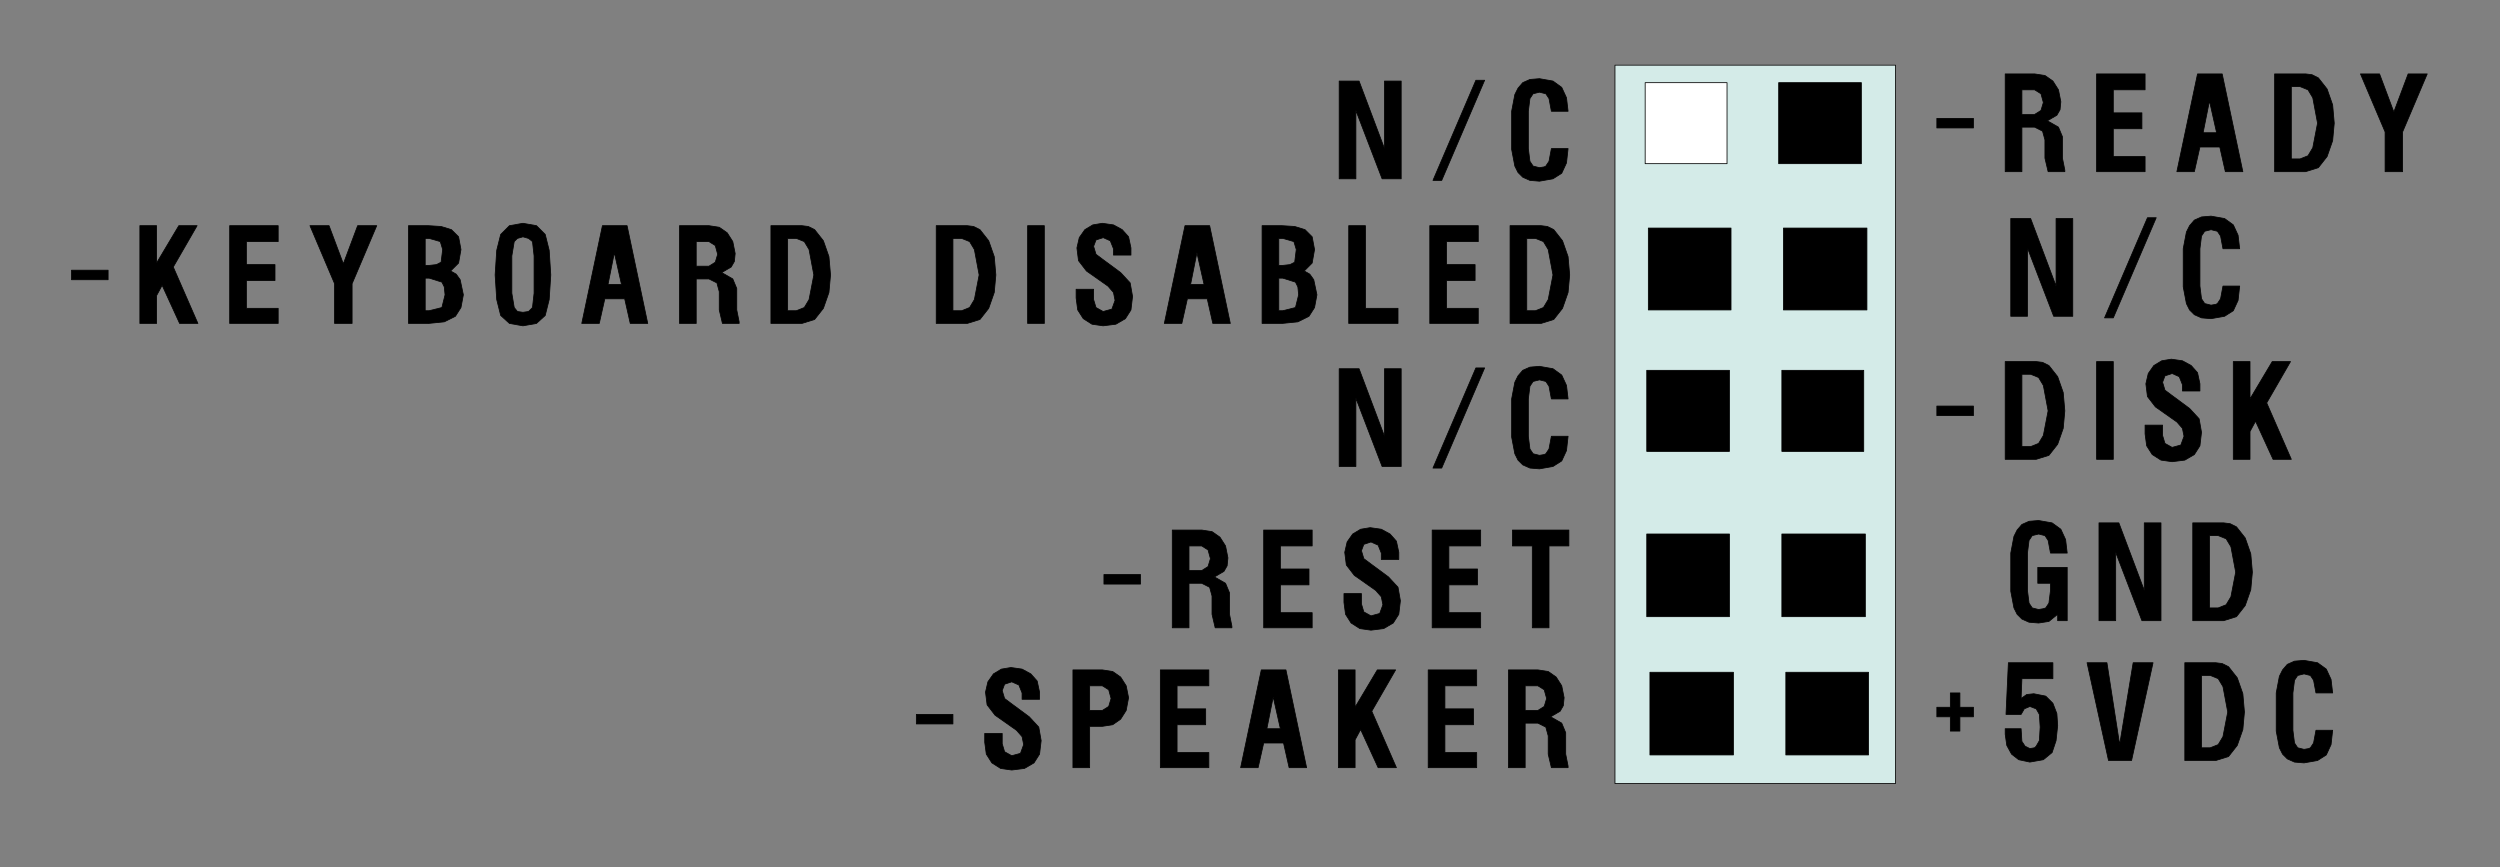 <?xml version="1.0" encoding="UTF-8" standalone="no"?>
<svg
   xmlns:dc="http://purl.org/dc/elements/1.1/"
   xmlns:cc="http://creativecommons.org/ns#"
   xmlns:rdf="http://www.w3.org/1999/02/22-rdf-syntax-ns#"
   xmlns:svg="http://www.w3.org/2000/svg"
   xmlns="http://www.w3.org/2000/svg"
   id="svg330"
   height="19.25mm"
   width="55.48mm"
   version="1.0">
  <rect width="100%" height="100%" fill="#808080" stroke="none"/>
  <defs
     id="defs6">
    <clipPath
       id="clipWmfPath1"
       clipPathUnits="userSpaceOnUse">
      <path
         id="path2"
         d="M 0,0 L 209.584,0 L 209.584,72.651 L 0,72.651 z" />
    </clipPath>
    <pattern
       y="0"
       x="0"
       height="6"
       width="6"
       patternUnits="userSpaceOnUse"
       id="WMFhbasepattern" />
  </defs>
  <path
     id="path8"
     d="  M 112.325,6.799   L 112.325,14.997   L 113.725,14.997   L 113.725,9.265   L 115.924,14.997   L 117.524,14.997   L 117.524,6.799   L 116.124,6.799   L 116.124,12.464   L 113.991,6.799   L 112.325,6.799  z "
     clip-path="url(#clipWmfPath1)"
     style="fill:#000000;fill-rule:evenodd;fill-opacity:1;stroke:none;" />
  <path
     id="path10"
     d="  M 112.325,6.799   L 112.325,14.997   L 113.725,14.997   L 113.725,9.265   L 115.924,14.997   L 117.524,14.997   L 117.524,6.799   L 116.124,6.799   L 116.124,12.464   L 113.991,6.799   L 112.325,6.799  z "
     clip-path="url(#clipWmfPath1)"
     style="fill:none;stroke:#000000;stroke-width:0.067px;stroke-linecap:round;stroke-linejoin:round;stroke-miterlimit:4;stroke-dasharray:none;stroke-opacity:1;" />
  <path
     id="path12"
     d="  M 123.79,6.732   L 120.191,15.13   L 120.924,15.13   L 124.524,6.732   L 123.79,6.732  z "
     clip-path="url(#clipWmfPath1)"
     style="fill:#000000;fill-rule:evenodd;fill-opacity:1;stroke:none;" />
  <path
     id="path14"
     d="  M 123.79,6.732   L 120.191,15.13   L 120.924,15.13   L 124.524,6.732   L 123.79,6.732  z "
     clip-path="url(#clipWmfPath1)"
     style="fill:none;stroke:#000000;stroke-width:0.067px;stroke-linecap:round;stroke-linejoin:round;stroke-miterlimit:4;stroke-dasharray:none;stroke-opacity:1;" />
  <path
     id="path16"
     d="  M 131.523,9.331   L 131.39,8.198   L 130.99,7.332   L 130.257,6.799   L 129.123,6.599   L 128.323,6.665   L 127.723,6.932   L 127.323,7.398   L 127.057,7.932   L 126.79,9.331   L 126.79,10.931   L 126.79,12.531   L 127.057,13.93   L 127.323,14.464   L 127.723,14.864   L 128.323,15.13   L 129.123,15.197   L 130.257,14.997   L 130.99,14.53   L 131.39,13.664   L 131.523,12.464   L 130.123,12.464   L 129.923,13.531   L 129.657,13.93   L 129.523,13.997   L 129.123,14.064   L 128.59,13.93   L 128.323,13.531   L 128.19,12.464   L 128.19,9.331   L 128.323,8.265   L 128.59,7.865   L 129.123,7.732   L 129.657,7.865   L 129.923,8.265   L 130.123,9.331   L 131.523,9.331  z "
     clip-path="url(#clipWmfPath1)"
     style="fill:#000000;fill-rule:evenodd;fill-opacity:1;stroke:none;" />
  <path
     id="path18"
     d="  M 131.523,9.331   L 131.39,8.198   L 130.99,7.332   L 130.257,6.799   L 129.123,6.599   L 128.323,6.665   L 127.723,6.932   L 127.323,7.398   L 127.057,7.932   L 126.79,9.331   L 126.79,10.931   L 126.79,12.531   L 127.057,13.93   L 127.323,14.464   L 127.723,14.864   L 128.323,15.13   L 129.123,15.197   L 130.257,14.997   L 130.99,14.53   L 131.39,13.664   L 131.523,12.464   L 130.123,12.464   L 129.923,13.531   L 129.657,13.93   L 129.523,13.997   L 129.123,14.064   L 128.59,13.93   L 128.323,13.531   L 128.19,12.464   L 128.19,9.331   L 128.323,8.265   L 128.59,7.865   L 129.123,7.732   L 129.657,7.865   L 129.923,8.265   L 130.123,9.331   L 131.523,9.331  z "
     clip-path="url(#clipWmfPath1)"
     style="fill:none;stroke:#000000;stroke-width:0.067px;stroke-linecap:round;stroke-linejoin:round;stroke-miterlimit:4;stroke-dasharray:none;stroke-opacity:1;" />
  <path
     id="path20"
     d="  M 9.066,22.662   L 9.066,23.462   L 6,23.462   L 6,22.662   L 9.066,22.662  z "
     clip-path="url(#clipWmfPath1)"
     style="fill:#000000;fill-rule:evenodd;fill-opacity:1;stroke:none;" />
  <path
     id="path22"
     d="  M 9.066,22.662   L 9.066,23.462   L 6,23.462   L 6,22.662   L 9.066,22.662  z "
     clip-path="url(#clipWmfPath1)"
     style="fill:none;stroke:#000000;stroke-width:0.067px;stroke-linecap:round;stroke-linejoin:round;stroke-miterlimit:4;stroke-dasharray:none;stroke-opacity:1;" />
  <path
     id="path24"
     d="  M 11.732,18.929   L 11.732,27.128   L 13.132,27.128   L 13.132,24.795   L 13.599,23.928   L 15.065,27.128   L 16.599,27.128   L 14.532,22.395   L 16.532,18.929   L 14.999,18.929   L 13.132,22.062   L 13.132,18.929   L 11.732,18.929  z "
     clip-path="url(#clipWmfPath1)"
     style="fill:#000000;fill-rule:evenodd;fill-opacity:1;stroke:none;" />
  <path
     id="path26"
     d="  M 11.732,18.929   L 11.732,27.128   L 13.132,27.128   L 13.132,24.795   L 13.599,23.928   L 15.065,27.128   L 16.599,27.128   L 14.532,22.395   L 16.532,18.929   L 14.999,18.929   L 13.132,22.062   L 13.132,18.929   L 11.732,18.929  z "
     clip-path="url(#clipWmfPath1)"
     style="fill:none;stroke:#000000;stroke-width:0.067px;stroke-linecap:round;stroke-linejoin:round;stroke-miterlimit:4;stroke-dasharray:none;stroke-opacity:1;" />
  <path
     id="path28"
     d="  M 19.265,18.929   L 19.265,27.128   L 23.332,27.128   L 23.332,25.861   L 20.665,25.861   L 20.665,23.528   L 23.065,23.528   L 23.065,22.195   L 20.665,22.195   L 20.665,20.262   L 23.332,20.262   L 23.332,18.929   L 19.265,18.929  z "
     clip-path="url(#clipWmfPath1)"
     style="fill:#000000;fill-rule:evenodd;fill-opacity:1;stroke:none;" />
  <path
     id="path30"
     d="  M 19.265,18.929   L 19.265,27.128   L 23.332,27.128   L 23.332,25.861   L 20.665,25.861   L 20.665,23.528   L 23.065,23.528   L 23.065,22.195   L 20.665,22.195   L 20.665,20.262   L 23.332,20.262   L 23.332,18.929   L 19.265,18.929  z "
     clip-path="url(#clipWmfPath1)"
     style="fill:none;stroke:#000000;stroke-width:0.067px;stroke-linecap:round;stroke-linejoin:round;stroke-miterlimit:4;stroke-dasharray:none;stroke-opacity:1;" />
  <path
     id="path32"
     d="  M 25.998,18.929   L 28.064,23.795   L 28.064,27.128   L 29.531,27.128   L 29.531,23.795   L 31.598,18.929   L 29.998,18.929   L 28.798,22.129   L 27.598,18.929   L 25.998,18.929  z "
     clip-path="url(#clipWmfPath1)"
     style="fill:#000000;fill-rule:evenodd;fill-opacity:1;stroke:none;" />
  <path
     id="path34"
     d="  M 25.998,18.929   L 28.064,23.795   L 28.064,27.128   L 29.531,27.128   L 29.531,23.795   L 31.598,18.929   L 29.998,18.929   L 28.798,22.129   L 27.598,18.929   L 25.998,18.929  z "
     clip-path="url(#clipWmfPath1)"
     style="fill:none;stroke:#000000;stroke-width:0.067px;stroke-linecap:round;stroke-linejoin:round;stroke-miterlimit:4;stroke-dasharray:none;stroke-opacity:1;" />
  <path
     id="path36"
     d="  M 34.264,27.128   L 34.264,18.929   L 35.931,18.929   L 36.997,18.996   L 37.864,19.263   L 38.464,19.863   L 38.664,20.929   L 38.464,22.062   L 37.797,22.729   L 38.264,22.995   L 38.597,23.462   L 38.864,24.728   L 38.664,25.795   L 38.197,26.528   L 37.264,26.994   L 35.931,27.128   L 34.264,27.128   L 35.664,19.996   L 35.997,19.996   L 36.93,20.262   L 37.13,20.929   L 36.997,21.995   L 36.597,22.195   L 35.997,22.262   L 35.664,22.262   L 35.664,19.996   L 34.264,27.128   L 35.664,23.328   L 35.997,23.328   L 37.064,23.662   L 37.264,24.062   L 37.33,24.728   L 37.064,25.795   L 35.997,26.061   L 35.664,26.061   L 35.664,23.328   L 34.264,27.128  z "
     clip-path="url(#clipWmfPath1)"
     style="fill:#000000;fill-rule:evenodd;fill-opacity:1;stroke:none;" />
  <path
     id="path38"
     d="  M 34.264,27.128   L 34.264,18.929   L 35.931,18.929   L 36.997,18.996   L 37.864,19.263   L 38.464,19.863   L 38.664,20.929   L 38.464,22.062   L 37.797,22.729   L 38.264,22.995   L 38.597,23.462   L 38.864,24.728   L 38.664,25.795   L 38.197,26.528   L 37.264,26.994   L 35.931,27.128   L 34.264,27.128  z "
     clip-path="url(#clipWmfPath1)"
     style="fill:none;stroke:#000000;stroke-width:0.067px;stroke-linecap:round;stroke-linejoin:round;stroke-miterlimit:4;stroke-dasharray:none;stroke-opacity:1;" />
  <path
     id="path40"
     d="  M 35.664,19.996   L 35.997,19.996   L 36.93,20.262   L 37.13,20.929   L 36.997,21.995   L 36.597,22.195   L 35.997,22.262   L 35.664,22.262   L 35.664,19.996  z "
     clip-path="url(#clipWmfPath1)"
     style="fill:none;stroke:#000000;stroke-width:0.067px;stroke-linecap:round;stroke-linejoin:round;stroke-miterlimit:4;stroke-dasharray:none;stroke-opacity:1;" />
  <path
     id="path42"
     d="  M 35.664,23.328   L 35.997,23.328   L 37.064,23.662   L 37.264,24.062   L 37.33,24.728   L 37.064,25.795   L 35.997,26.061   L 35.664,26.061   L 35.664,23.328  z "
     clip-path="url(#clipWmfPath1)"
     style="fill:none;stroke:#000000;stroke-width:0.067px;stroke-linecap:round;stroke-linejoin:round;stroke-miterlimit:4;stroke-dasharray:none;stroke-opacity:1;" />
  <path
     id="path44"
     d="  M 43.863,27.328   L 42.73,27.128   L 41.997,26.461   L 41.663,25.128   L 41.53,23.062   L 41.663,20.996   L 41.997,19.663   L 42.73,18.929   L 43.863,18.729   L 44.997,18.929   L 45.73,19.663   L 46.063,20.996   L 46.196,23.062   L 46.063,25.128   L 45.73,26.461   L 44.997,27.128   L 43.863,27.328   L 43.863,26.195   L 43.397,26.128   L 43.13,25.795   L 42.93,24.595   L 42.93,21.462   L 43.13,20.262   L 43.397,19.996   L 43.863,19.863   L 44.33,19.996   L 44.663,20.262   L 44.797,21.462   L 44.797,24.595   L 44.663,25.795   L 44.33,26.128   L 43.863,26.195   L 43.863,27.328  z "
     clip-path="url(#clipWmfPath1)"
     style="fill:#000000;fill-rule:evenodd;fill-opacity:1;stroke:none;" />
  <path
     id="path46"
     d="  M 43.863,27.328   L 42.73,27.128   L 41.997,26.461   L 41.663,25.128   L 41.53,23.062   L 41.663,20.996   L 41.997,19.663   L 42.73,18.929   L 43.863,18.729   L 44.997,18.929   L 45.73,19.663   L 46.063,20.996   L 46.196,23.062   L 46.063,25.128   L 45.73,26.461   L 44.997,27.128   L 43.863,27.328  z "
     clip-path="url(#clipWmfPath1)"
     style="fill:none;stroke:#000000;stroke-width:0.067px;stroke-linecap:round;stroke-linejoin:round;stroke-miterlimit:4;stroke-dasharray:none;stroke-opacity:1;" />
  <path
     id="path48"
     d="  M 43.863,26.195   L 43.397,26.128   L 43.13,25.795   L 42.93,24.595   L 42.93,21.462   L 43.13,20.262   L 43.397,19.996   L 43.863,19.863   L 44.33,19.996   L 44.663,20.262   L 44.797,21.462   L 44.797,24.595   L 44.663,25.795   L 44.33,26.128   L 43.863,26.195  z "
     clip-path="url(#clipWmfPath1)"
     style="fill:none;stroke:#000000;stroke-width:0.067px;stroke-linecap:round;stroke-linejoin:round;stroke-miterlimit:4;stroke-dasharray:none;stroke-opacity:1;" />
  <path
     id="path50"
     d="  M 48.796,27.128   L 50.529,18.929   L 52.596,18.929   L 54.329,27.128   L 52.863,27.128   L 52.396,25.061   L 50.729,25.061   L 50.263,27.128   L 48.796,27.128   L 50.996,23.862   L 51.529,21.196   L 52.129,23.862   L 50.996,23.862   L 48.796,27.128  z "
     clip-path="url(#clipWmfPath1)"
     style="fill:#000000;fill-rule:evenodd;fill-opacity:1;stroke:none;" />
  <path
     id="path52"
     d="  M 48.796,27.128   L 50.529,18.929   L 52.596,18.929   L 54.329,27.128   L 52.863,27.128   L 52.396,25.061   L 50.729,25.061   L 50.263,27.128   L 48.796,27.128  z "
     clip-path="url(#clipWmfPath1)"
     style="fill:none;stroke:#000000;stroke-width:0.067px;stroke-linecap:round;stroke-linejoin:round;stroke-miterlimit:4;stroke-dasharray:none;stroke-opacity:1;" />
  <path
     id="path54"
     d="  M 50.996,23.862   L 51.529,21.196   L 52.129,23.862   L 50.996,23.862  z "
     clip-path="url(#clipWmfPath1)"
     style="fill:none;stroke:#000000;stroke-width:0.067px;stroke-linecap:round;stroke-linejoin:round;stroke-miterlimit:4;stroke-dasharray:none;stroke-opacity:1;" />
  <path
     id="path56"
     d="  M 56.996,18.929   L 56.996,27.128   L 58.395,27.128   L 58.395,23.395   L 59.462,23.395   L 60.129,23.728   L 60.329,24.462   L 60.329,25.995   L 60.595,27.128   L 61.995,27.128   L 61.995,26.994   L 61.795,25.995   L 61.795,24.195   L 61.462,23.395   L 60.529,22.862   L 61.329,22.395   L 61.595,21.929   L 61.662,21.262   L 61.462,20.262   L 60.995,19.529   L 60.329,19.063   L 59.462,18.929   L 56.996,18.929   L 58.395,20.262   L 58.395,22.329   L 59.462,22.329   L 59.995,21.995   L 60.195,21.329   L 59.995,20.596   L 59.462,20.262   L 58.395,20.262   L 56.996,18.929  z "
     clip-path="url(#clipWmfPath1)"
     style="fill:#000000;fill-rule:evenodd;fill-opacity:1;stroke:none;" />
  <path
     id="path58"
     d="  M 56.996,18.929   L 56.996,27.128   L 58.395,27.128   L 58.395,23.395   L 59.462,23.395   L 60.129,23.728   L 60.329,24.462   L 60.329,25.995   L 60.595,27.128   L 61.995,27.128   L 61.995,26.994   L 61.795,25.995   L 61.795,24.195   L 61.462,23.395   L 60.529,22.862   L 61.329,22.395   L 61.595,21.929   L 61.662,21.262   L 61.462,20.262   L 60.995,19.529   L 60.329,19.063   L 59.462,18.929   L 56.996,18.929  z "
     clip-path="url(#clipWmfPath1)"
     style="fill:none;stroke:#000000;stroke-width:0.067px;stroke-linecap:round;stroke-linejoin:round;stroke-miterlimit:4;stroke-dasharray:none;stroke-opacity:1;" />
  <path
     id="path60"
     d="  M 58.395,20.262   L 58.395,22.329   L 59.462,22.329   L 59.995,21.995   L 60.195,21.329   L 59.995,20.596   L 59.462,20.262   L 58.395,20.262  z "
     clip-path="url(#clipWmfPath1)"
     style="fill:none;stroke:#000000;stroke-width:0.067px;stroke-linecap:round;stroke-linejoin:round;stroke-miterlimit:4;stroke-dasharray:none;stroke-opacity:1;" />
  <path
     id="path62"
     d="  M 64.662,18.929   L 64.662,27.128   L 67.261,27.128   L 68.328,26.794   L 69.061,25.861   L 69.528,24.528   L 69.661,23.062   L 69.528,21.529   L 69.061,20.196   L 68.328,19.263   L 67.795,18.996   L 67.261,18.929   L 64.662,18.929   L 66.062,19.996   L 66.062,26.061   L 66.795,26.061   L 67.461,25.795   L 67.861,25.128   L 68.261,23.062   L 67.861,20.929   L 67.461,20.262   L 66.795,19.996   L 66.062,19.996   L 64.662,18.929  z "
     clip-path="url(#clipWmfPath1)"
     style="fill:#000000;fill-rule:evenodd;fill-opacity:1;stroke:none;" />
  <path
     id="path64"
     d="  M 64.662,18.929   L 64.662,27.128   L 67.261,27.128   L 68.328,26.794   L 69.061,25.861   L 69.528,24.528   L 69.661,23.062   L 69.528,21.529   L 69.061,20.196   L 68.328,19.263   L 67.795,18.996   L 67.261,18.929   L 64.662,18.929  z "
     clip-path="url(#clipWmfPath1)"
     style="fill:none;stroke:#000000;stroke-width:0.067px;stroke-linecap:round;stroke-linejoin:round;stroke-miterlimit:4;stroke-dasharray:none;stroke-opacity:1;" />
  <path
     id="path66"
     d="  M 66.062,19.996   L 66.062,26.061   L 66.795,26.061   L 67.461,25.795   L 67.861,25.128   L 68.261,23.062   L 67.861,20.929   L 67.461,20.262   L 66.795,19.996   L 66.062,19.996  z "
     clip-path="url(#clipWmfPath1)"
     style="fill:none;stroke:#000000;stroke-width:0.067px;stroke-linecap:round;stroke-linejoin:round;stroke-miterlimit:4;stroke-dasharray:none;stroke-opacity:1;" />
  <path
     id="path68"
     d="  M 78.527,18.929   L 78.527,27.128   L 81.127,27.128   L 82.194,26.794   L 82.927,25.861   L 83.394,24.528   L 83.527,23.062   L 83.394,21.529   L 82.927,20.196   L 82.194,19.263   L 81.66,18.996   L 81.127,18.929   L 78.527,18.929   L 79.927,19.996   L 79.927,26.061   L 80.66,26.061   L 81.327,25.795   L 81.727,25.128   L 82.127,23.062   L 81.727,20.929   L 81.327,20.262   L 80.66,19.996   L 79.927,19.996   L 78.527,18.929  z "
     clip-path="url(#clipWmfPath1)"
     style="fill:#000000;fill-rule:evenodd;fill-opacity:1;stroke:none;" />
  <path
     id="path70"
     d="  M 78.527,18.929   L 78.527,27.128   L 81.127,27.128   L 82.194,26.794   L 82.927,25.861   L 83.394,24.528   L 83.527,23.062   L 83.394,21.529   L 82.927,20.196   L 82.194,19.263   L 81.66,18.996   L 81.127,18.929   L 78.527,18.929  z "
     clip-path="url(#clipWmfPath1)"
     style="fill:none;stroke:#000000;stroke-width:0.067px;stroke-linecap:round;stroke-linejoin:round;stroke-miterlimit:4;stroke-dasharray:none;stroke-opacity:1;" />
  <path
     id="path72"
     d="  M 79.927,19.996   L 79.927,26.061   L 80.66,26.061   L 81.327,25.795   L 81.727,25.128   L 82.127,23.062   L 81.727,20.929   L 81.327,20.262   L 80.66,19.996   L 79.927,19.996  z "
     clip-path="url(#clipWmfPath1)"
     style="fill:none;stroke:#000000;stroke-width:0.067px;stroke-linecap:round;stroke-linejoin:round;stroke-miterlimit:4;stroke-dasharray:none;stroke-opacity:1;" />
  <path
     id="path74"
     d="  M 86.193,18.929   L 86.193,27.128   L 87.593,27.128   L 87.593,18.929   L 86.193,18.929  z "
     clip-path="url(#clipWmfPath1)"
     style="fill:#000000;fill-rule:evenodd;fill-opacity:1;stroke:none;" />
  <path
     id="path76"
     d="  M 86.193,18.929   L 86.193,27.128   L 87.593,27.128   L 87.593,18.929   L 86.193,18.929  z "
     clip-path="url(#clipWmfPath1)"
     style="fill:none;stroke:#000000;stroke-width:0.067px;stroke-linecap:round;stroke-linejoin:round;stroke-miterlimit:4;stroke-dasharray:none;stroke-opacity:1;" />
  <path
     id="path78"
     d="  M 94.859,21.396   L 94.859,20.796   L 94.659,19.863   L 94.126,19.263   L 93.393,18.863   L 92.459,18.729   L 91.66,18.863   L 90.993,19.263   L 90.526,19.929   L 90.326,20.796   L 90.46,21.862   L 91.126,22.729   L 92.926,23.995   L 93.393,24.528   L 93.526,25.195   L 93.259,25.928   L 92.526,26.128   L 91.926,25.795   L 91.726,25.128   L 91.726,24.262   L 90.26,24.262   L 90.26,24.995   L 90.393,25.995   L 90.86,26.728   L 91.593,27.194   L 92.526,27.328   L 93.593,27.194   L 94.393,26.728   L 94.859,25.995   L 94.993,24.861   L 94.793,23.728   L 93.993,22.862   L 92.459,21.729   L 91.926,21.329   L 91.726,20.662   L 91.926,20.129   L 92.526,19.929   L 93.126,20.196   L 93.393,20.862   L 93.393,21.396   L 94.859,21.396  z "
     clip-path="url(#clipWmfPath1)"
     style="fill:#000000;fill-rule:evenodd;fill-opacity:1;stroke:none;" />
  <path
     id="path80"
     d="  M 94.859,21.396   L 94.859,20.796   L 94.659,19.863   L 94.126,19.263   L 93.393,18.863   L 92.459,18.729   L 91.66,18.863   L 90.993,19.263   L 90.526,19.929   L 90.326,20.796   L 90.46,21.862   L 91.126,22.729   L 92.926,23.995   L 93.393,24.528   L 93.526,25.195   L 93.259,25.928   L 92.526,26.128   L 91.926,25.795   L 91.726,25.128   L 91.726,24.262   L 90.26,24.262   L 90.26,24.995   L 90.393,25.995   L 90.86,26.728   L 91.593,27.194   L 92.526,27.328   L 93.593,27.194   L 94.393,26.728   L 94.859,25.995   L 94.993,24.861   L 94.793,23.728   L 93.993,22.862   L 92.459,21.729   L 91.926,21.329   L 91.726,20.662   L 91.926,20.129   L 92.526,19.929   L 93.126,20.196   L 93.393,20.862   L 93.393,21.396   L 94.859,21.396  z "
     clip-path="url(#clipWmfPath1)"
     style="fill:none;stroke:#000000;stroke-width:0.067px;stroke-linecap:round;stroke-linejoin:round;stroke-miterlimit:4;stroke-dasharray:none;stroke-opacity:1;" />
  <path
     id="path82"
     d="  M 97.659,27.128   L 99.392,18.929   L 101.459,18.929   L 103.192,27.128   L 101.725,27.128   L 101.259,25.061   L 99.592,25.061   L 99.126,27.128   L 97.659,27.128   L 99.859,23.862   L 100.392,21.196   L 100.992,23.862   L 99.859,23.862   L 97.659,27.128  z "
     clip-path="url(#clipWmfPath1)"
     style="fill:#000000;fill-rule:evenodd;fill-opacity:1;stroke:none;" />
  <path
     id="path84"
     d="  M 97.659,27.128   L 99.392,18.929   L 101.459,18.929   L 103.192,27.128   L 101.725,27.128   L 101.259,25.061   L 99.592,25.061   L 99.126,27.128   L 97.659,27.128  z "
     clip-path="url(#clipWmfPath1)"
     style="fill:none;stroke:#000000;stroke-width:0.067px;stroke-linecap:round;stroke-linejoin:round;stroke-miterlimit:4;stroke-dasharray:none;stroke-opacity:1;" />
  <path
     id="path86"
     d="  M 99.859,23.862   L 100.392,21.196   L 100.992,23.862   L 99.859,23.862  z "
     clip-path="url(#clipWmfPath1)"
     style="fill:none;stroke:#000000;stroke-width:0.067px;stroke-linecap:round;stroke-linejoin:round;stroke-miterlimit:4;stroke-dasharray:none;stroke-opacity:1;" />
  <path
     id="path88"
     d="  M 105.858,27.128   L 105.858,18.929   L 107.525,18.929   L 108.592,18.996   L 109.458,19.263   L 110.058,19.863   L 110.258,20.929   L 110.058,22.062   L 109.392,22.729   L 109.858,22.995   L 110.191,23.462   L 110.458,24.728   L 110.258,25.795   L 109.791,26.528   L 108.858,26.994   L 107.525,27.128   L 105.858,27.128   L 107.258,19.996   L 107.592,19.996   L 108.525,20.262   L 108.725,20.929   L 108.592,21.995   L 108.192,22.195   L 107.592,22.262   L 107.258,22.262   L 107.258,19.996   L 105.858,27.128   L 107.258,23.328   L 107.592,23.328   L 108.658,23.662   L 108.858,24.062   L 108.925,24.728   L 108.658,25.795   L 107.592,26.061   L 107.258,26.061   L 107.258,23.328   L 105.858,27.128  z "
     clip-path="url(#clipWmfPath1)"
     style="fill:#000000;fill-rule:evenodd;fill-opacity:1;stroke:none;" />
  <path
     id="path90"
     d="  M 105.858,27.128   L 105.858,18.929   L 107.525,18.929   L 108.592,18.996   L 109.458,19.263   L 110.058,19.863   L 110.258,20.929   L 110.058,22.062   L 109.392,22.729   L 109.858,22.995   L 110.191,23.462   L 110.458,24.728   L 110.258,25.795   L 109.791,26.528   L 108.858,26.994   L 107.525,27.128   L 105.858,27.128  z "
     clip-path="url(#clipWmfPath1)"
     style="fill:none;stroke:#000000;stroke-width:0.067px;stroke-linecap:round;stroke-linejoin:round;stroke-miterlimit:4;stroke-dasharray:none;stroke-opacity:1;" />
  <path
     id="path92"
     d="  M 107.258,19.996   L 107.592,19.996   L 108.525,20.262   L 108.725,20.929   L 108.592,21.995   L 108.192,22.195   L 107.592,22.262   L 107.258,22.262   L 107.258,19.996  z "
     clip-path="url(#clipWmfPath1)"
     style="fill:none;stroke:#000000;stroke-width:0.067px;stroke-linecap:round;stroke-linejoin:round;stroke-miterlimit:4;stroke-dasharray:none;stroke-opacity:1;" />
  <path
     id="path94"
     d="  M 107.258,23.328   L 107.592,23.328   L 108.658,23.662   L 108.858,24.062   L 108.925,24.728   L 108.658,25.795   L 107.592,26.061   L 107.258,26.061   L 107.258,23.328  z "
     clip-path="url(#clipWmfPath1)"
     style="fill:none;stroke:#000000;stroke-width:0.067px;stroke-linecap:round;stroke-linejoin:round;stroke-miterlimit:4;stroke-dasharray:none;stroke-opacity:1;" />
  <path
     id="path96"
     d="  M 113.125,18.929   L 113.125,27.128   L 117.258,27.128   L 117.258,25.861   L 114.524,25.861   L 114.524,18.929   L 113.125,18.929  z "
     clip-path="url(#clipWmfPath1)"
     style="fill:#000000;fill-rule:evenodd;fill-opacity:1;stroke:none;" />
  <path
     id="path98"
     d="  M 113.125,18.929   L 113.125,27.128   L 117.258,27.128   L 117.258,25.861   L 114.524,25.861   L 114.524,18.929   L 113.125,18.929  z "
     clip-path="url(#clipWmfPath1)"
     style="fill:none;stroke:#000000;stroke-width:0.067px;stroke-linecap:round;stroke-linejoin:round;stroke-miterlimit:4;stroke-dasharray:none;stroke-opacity:1;" />
  <path
     id="path100"
     d="  M 119.924,18.929   L 119.924,27.128   L 123.99,27.128   L 123.99,25.861   L 121.324,25.861   L 121.324,23.528   L 123.724,23.528   L 123.724,22.195   L 121.324,22.195   L 121.324,20.262   L 123.99,20.262   L 123.99,18.929   L 119.924,18.929  z "
     clip-path="url(#clipWmfPath1)"
     style="fill:#000000;fill-rule:evenodd;fill-opacity:1;stroke:none;" />
  <path
     id="path102"
     d="  M 119.924,18.929   L 119.924,27.128   L 123.99,27.128   L 123.99,25.861   L 121.324,25.861   L 121.324,23.528   L 123.724,23.528   L 123.724,22.195   L 121.324,22.195   L 121.324,20.262   L 123.99,20.262   L 123.99,18.929   L 119.924,18.929  z "
     clip-path="url(#clipWmfPath1)"
     style="fill:none;stroke:#000000;stroke-width:0.067px;stroke-linecap:round;stroke-linejoin:round;stroke-miterlimit:4;stroke-dasharray:none;stroke-opacity:1;" />
  <path
     id="path104"
     d="  M 126.657,18.929   L 126.657,27.128   L 129.257,27.128   L 130.323,26.794   L 131.056,25.861   L 131.523,24.528   L 131.656,23.062   L 131.523,21.529   L 131.056,20.196   L 130.323,19.263   L 129.79,18.996   L 129.257,18.929   L 126.657,18.929   L 128.057,19.996   L 128.057,26.061   L 128.79,26.061   L 129.457,25.795   L 129.857,25.128   L 130.257,23.062   L 129.857,20.929   L 129.457,20.262   L 128.79,19.996   L 128.057,19.996   L 126.657,18.929  z "
     clip-path="url(#clipWmfPath1)"
     style="fill:#000000;fill-rule:evenodd;fill-opacity:1;stroke:none;" />
  <path
     id="path106"
     d="  M 126.657,18.929   L 126.657,27.128   L 129.257,27.128   L 130.323,26.794   L 131.056,25.861   L 131.523,24.528   L 131.656,23.062   L 131.523,21.529   L 131.056,20.196   L 130.323,19.263   L 129.79,18.996   L 129.257,18.929   L 126.657,18.929  z "
     clip-path="url(#clipWmfPath1)"
     style="fill:none;stroke:#000000;stroke-width:0.067px;stroke-linecap:round;stroke-linejoin:round;stroke-miterlimit:4;stroke-dasharray:none;stroke-opacity:1;" />
  <path
     id="path108"
     d="  M 128.057,19.996   L 128.057,26.061   L 128.79,26.061   L 129.457,25.795   L 129.857,25.128   L 130.257,23.062   L 129.857,20.929   L 129.457,20.262   L 128.79,19.996   L 128.057,19.996  z "
     clip-path="url(#clipWmfPath1)"
     style="fill:none;stroke:#000000;stroke-width:0.067px;stroke-linecap:round;stroke-linejoin:round;stroke-miterlimit:4;stroke-dasharray:none;stroke-opacity:1;" />
  <path
     id="path110"
     d="  M 112.325,30.927   L 112.325,39.125   L 113.725,39.125   L 113.725,33.393   L 115.924,39.125   L 117.524,39.125   L 117.524,30.927   L 116.124,30.927   L 116.124,36.592   L 113.991,30.927   L 112.325,30.927  z "
     clip-path="url(#clipWmfPath1)"
     style="fill:#000000;fill-rule:evenodd;fill-opacity:1;stroke:none;" />
  <path
     id="path112"
     d="  M 112.325,30.927   L 112.325,39.125   L 113.725,39.125   L 113.725,33.393   L 115.924,39.125   L 117.524,39.125   L 117.524,30.927   L 116.124,30.927   L 116.124,36.592   L 113.991,30.927   L 112.325,30.927  z "
     clip-path="url(#clipWmfPath1)"
     style="fill:none;stroke:#000000;stroke-width:0.067px;stroke-linecap:round;stroke-linejoin:round;stroke-miterlimit:4;stroke-dasharray:none;stroke-opacity:1;" />
  <path
     id="path114"
     d="  M 123.79,30.86   L 120.191,39.258   L 120.924,39.258   L 124.524,30.86   L 123.79,30.86  z "
     clip-path="url(#clipWmfPath1)"
     style="fill:#000000;fill-rule:evenodd;fill-opacity:1;stroke:none;" />
  <path
     id="path116"
     d="  M 123.79,30.86   L 120.191,39.258   L 120.924,39.258   L 124.524,30.86   L 123.79,30.86  z "
     clip-path="url(#clipWmfPath1)"
     style="fill:none;stroke:#000000;stroke-width:0.067px;stroke-linecap:round;stroke-linejoin:round;stroke-miterlimit:4;stroke-dasharray:none;stroke-opacity:1;" />
  <path
     id="path118"
     d="  M 131.523,33.46   L 131.39,32.327   L 130.99,31.46   L 130.257,30.927   L 129.123,30.727   L 128.323,30.794   L 127.723,31.06   L 127.323,31.527   L 127.057,32.06   L 126.79,33.46   L 126.79,35.059   L 126.79,36.659   L 127.057,38.059   L 127.323,38.592   L 127.723,38.992   L 128.323,39.258   L 129.123,39.325   L 130.257,39.125   L 130.99,38.659   L 131.39,37.792   L 131.523,36.592   L 130.123,36.592   L 129.923,37.659   L 129.657,38.059   L 129.523,38.125   L 129.123,38.192   L 128.59,38.059   L 128.323,37.659   L 128.19,36.592   L 128.19,33.46   L 128.323,32.393   L 128.59,31.993   L 129.123,31.86   L 129.657,31.993   L 129.923,32.393   L 130.123,33.46   L 131.523,33.46  z "
     clip-path="url(#clipWmfPath1)"
     style="fill:#000000;fill-rule:evenodd;fill-opacity:1;stroke:none;" />
  <path
     id="path120"
     d="  M 131.523,33.46   L 131.39,32.327   L 130.99,31.46   L 130.257,30.927   L 129.123,30.727   L 128.323,30.794   L 127.723,31.06   L 127.323,31.527   L 127.057,32.06   L 126.79,33.46   L 126.79,35.059   L 126.79,36.659   L 127.057,38.059   L 127.323,38.592   L 127.723,38.992   L 128.323,39.258   L 129.123,39.325   L 130.257,39.125   L 130.99,38.659   L 131.39,37.792   L 131.523,36.592   L 130.123,36.592   L 129.923,37.659   L 129.657,38.059   L 129.523,38.125   L 129.123,38.192   L 128.59,38.059   L 128.323,37.659   L 128.19,36.592   L 128.19,33.46   L 128.323,32.393   L 128.59,31.993   L 129.123,31.86   L 129.657,31.993   L 129.923,32.393   L 130.123,33.46   L 131.523,33.46  z "
     clip-path="url(#clipWmfPath1)"
     style="fill:none;stroke:#000000;stroke-width:0.067px;stroke-linecap:round;stroke-linejoin:round;stroke-miterlimit:4;stroke-dasharray:none;stroke-opacity:1;" />
  <path
     id="path122"
     d="  M 95.659,48.19   L 95.659,48.99   L 92.593,48.99   L 92.593,48.19   L 95.659,48.19  z "
     clip-path="url(#clipWmfPath1)"
     style="fill:#000000;fill-rule:evenodd;fill-opacity:1;stroke:none;" />
  <path
     id="path124"
     d="  M 95.659,48.19   L 95.659,48.99   L 92.593,48.99   L 92.593,48.19   L 95.659,48.19  z "
     clip-path="url(#clipWmfPath1)"
     style="fill:none;stroke:#000000;stroke-width:0.067px;stroke-linecap:round;stroke-linejoin:round;stroke-miterlimit:4;stroke-dasharray:none;stroke-opacity:1;" />
  <path
     id="path126"
     d="  M 98.326,44.457   L 98.326,52.656   L 99.726,52.656   L 99.726,48.923   L 100.792,48.923   L 101.459,49.256   L 101.659,49.99   L 101.659,51.523   L 101.925,52.656   L 103.325,52.656   L 103.325,52.522   L 103.125,51.523   L 103.125,49.723   L 102.792,48.923   L 101.859,48.39   L 102.659,47.923   L 102.925,47.457   L 102.992,46.79   L 102.792,45.79   L 102.325,45.057   L 101.659,44.591   L 100.792,44.457   L 98.326,44.457   L 99.726,45.79   L 99.726,47.857   L 100.792,47.857   L 101.325,47.523   L 101.525,46.857   L 101.325,46.124   L 100.792,45.79   L 99.726,45.79   L 98.326,44.457  z "
     clip-path="url(#clipWmfPath1)"
     style="fill:#000000;fill-rule:evenodd;fill-opacity:1;stroke:none;" />
  <path
     id="path128"
     d="  M 98.326,44.457   L 98.326,52.656   L 99.726,52.656   L 99.726,48.923   L 100.792,48.923   L 101.459,49.256   L 101.659,49.99   L 101.659,51.523   L 101.925,52.656   L 103.325,52.656   L 103.325,52.522   L 103.125,51.523   L 103.125,49.723   L 102.792,48.923   L 101.859,48.39   L 102.659,47.923   L 102.925,47.457   L 102.992,46.79   L 102.792,45.79   L 102.325,45.057   L 101.659,44.591   L 100.792,44.457   L 98.326,44.457  z "
     clip-path="url(#clipWmfPath1)"
     style="fill:none;stroke:#000000;stroke-width:0.067px;stroke-linecap:round;stroke-linejoin:round;stroke-miterlimit:4;stroke-dasharray:none;stroke-opacity:1;" />
  <path
     id="path130"
     d="  M 99.726,45.79   L 99.726,47.857   L 100.792,47.857   L 101.325,47.523   L 101.525,46.857   L 101.325,46.124   L 100.792,45.79   L 99.726,45.79  z "
     clip-path="url(#clipWmfPath1)"
     style="fill:none;stroke:#000000;stroke-width:0.067px;stroke-linecap:round;stroke-linejoin:round;stroke-miterlimit:4;stroke-dasharray:none;stroke-opacity:1;" />
  <path
     id="path132"
     d="  M 105.992,44.457   L 105.992,52.656   L 110.058,52.656   L 110.058,51.389   L 107.392,51.389   L 107.392,49.056   L 109.791,49.056   L 109.791,47.723   L 107.392,47.723   L 107.392,45.79   L 110.058,45.79   L 110.058,44.457   L 105.992,44.457  z "
     clip-path="url(#clipWmfPath1)"
     style="fill:#000000;fill-rule:evenodd;fill-opacity:1;stroke:none;" />
  <path
     id="path134"
     d="  M 105.992,44.457   L 105.992,52.656   L 110.058,52.656   L 110.058,51.389   L 107.392,51.389   L 107.392,49.056   L 109.791,49.056   L 109.791,47.723   L 107.392,47.723   L 107.392,45.79   L 110.058,45.79   L 110.058,44.457   L 105.992,44.457  z "
     clip-path="url(#clipWmfPath1)"
     style="fill:none;stroke:#000000;stroke-width:0.067px;stroke-linecap:round;stroke-linejoin:round;stroke-miterlimit:4;stroke-dasharray:none;stroke-opacity:1;" />
  <path
     id="path136"
     d="  M 117.324,46.924   L 117.324,46.324   L 117.124,45.39   L 116.591,44.791   L 115.858,44.391   L 114.924,44.257   L 114.124,44.391   L 113.458,44.791   L 112.991,45.457   L 112.791,46.324   L 112.925,47.39   L 113.591,48.257   L 115.391,49.523   L 115.858,50.056   L 115.991,50.723   L 115.724,51.456   L 114.991,51.656   L 114.391,51.323   L 114.191,50.656   L 114.191,49.79   L 112.725,49.79   L 112.725,50.523   L 112.858,51.523   L 113.325,52.256   L 114.058,52.722   L 114.991,52.856   L 116.058,52.722   L 116.858,52.256   L 117.324,51.523   L 117.458,50.389   L 117.258,49.256   L 116.458,48.39   L 114.924,47.257   L 114.391,46.857   L 114.191,46.19   L 114.391,45.657   L 114.991,45.457   L 115.591,45.724   L 115.858,46.39   L 115.858,46.924   L 117.324,46.924  z "
     clip-path="url(#clipWmfPath1)"
     style="fill:#000000;fill-rule:evenodd;fill-opacity:1;stroke:none;" />
  <path
     id="path138"
     d="  M 117.324,46.924   L 117.324,46.324   L 117.124,45.39   L 116.591,44.791   L 115.858,44.391   L 114.924,44.257   L 114.124,44.391   L 113.458,44.791   L 112.991,45.457   L 112.791,46.324   L 112.925,47.39   L 113.591,48.257   L 115.391,49.523   L 115.858,50.056   L 115.991,50.723   L 115.724,51.456   L 114.991,51.656   L 114.391,51.323   L 114.191,50.656   L 114.191,49.79   L 112.725,49.79   L 112.725,50.523   L 112.858,51.523   L 113.325,52.256   L 114.058,52.722   L 114.991,52.856   L 116.058,52.722   L 116.858,52.256   L 117.324,51.523   L 117.458,50.389   L 117.258,49.256   L 116.458,48.39   L 114.924,47.257   L 114.391,46.857   L 114.191,46.19   L 114.391,45.657   L 114.991,45.457   L 115.591,45.724   L 115.858,46.39   L 115.858,46.924   L 117.324,46.924  z "
     clip-path="url(#clipWmfPath1)"
     style="fill:none;stroke:#000000;stroke-width:0.067px;stroke-linecap:round;stroke-linejoin:round;stroke-miterlimit:4;stroke-dasharray:none;stroke-opacity:1;" />
  <path
     id="path140"
     d="  M 120.124,44.457   L 120.124,52.656   L 124.19,52.656   L 124.19,51.389   L 121.524,51.389   L 121.524,49.056   L 123.924,49.056   L 123.924,47.723   L 121.524,47.723   L 121.524,45.79   L 124.19,45.79   L 124.19,44.457   L 120.124,44.457  z "
     clip-path="url(#clipWmfPath1)"
     style="fill:#000000;fill-rule:evenodd;fill-opacity:1;stroke:none;" />
  <path
     id="path142"
     d="  M 120.124,44.457   L 120.124,52.656   L 124.19,52.656   L 124.19,51.389   L 121.524,51.389   L 121.524,49.056   L 123.924,49.056   L 123.924,47.723   L 121.524,47.723   L 121.524,45.79   L 124.19,45.79   L 124.19,44.457   L 120.124,44.457  z "
     clip-path="url(#clipWmfPath1)"
     style="fill:none;stroke:#000000;stroke-width:0.067px;stroke-linecap:round;stroke-linejoin:round;stroke-miterlimit:4;stroke-dasharray:none;stroke-opacity:1;" />
  <path
     id="path144"
     d="  M 126.857,44.457   L 126.857,45.79   L 128.523,45.79   L 128.523,52.656   L 129.923,52.656   L 129.923,45.79   L 131.59,45.79   L 131.59,44.457   L 126.857,44.457  z "
     clip-path="url(#clipWmfPath1)"
     style="fill:#000000;fill-rule:evenodd;fill-opacity:1;stroke:none;" />
  <path
     id="path146"
     d="  M 126.857,44.457   L 126.857,45.79   L 128.523,45.79   L 128.523,52.656   L 129.923,52.656   L 129.923,45.79   L 131.59,45.79   L 131.59,44.457   L 126.857,44.457  z "
     clip-path="url(#clipWmfPath1)"
     style="fill:none;stroke:#000000;stroke-width:0.067px;stroke-linecap:round;stroke-linejoin:round;stroke-miterlimit:4;stroke-dasharray:none;stroke-opacity:1;" />
  <path
     id="path148"
     d="  M 79.927,59.921   L 79.927,60.721   L 76.861,60.721   L 76.861,59.921   L 79.927,59.921  z "
     clip-path="url(#clipWmfPath1)"
     style="fill:#000000;fill-rule:evenodd;fill-opacity:1;stroke:none;" />
  <path
     id="path150"
     d="  M 79.927,59.921   L 79.927,60.721   L 76.861,60.721   L 76.861,59.921   L 79.927,59.921  z "
     clip-path="url(#clipWmfPath1)"
     style="fill:none;stroke:#000000;stroke-width:0.067px;stroke-linecap:round;stroke-linejoin:round;stroke-miterlimit:4;stroke-dasharray:none;stroke-opacity:1;" />
  <path
     id="path152"
     d="  M 87.193,58.654   L 87.193,58.055   L 86.993,57.121   L 86.46,56.522   L 85.727,56.122   L 84.793,55.988   L 83.993,56.122   L 83.327,56.522   L 82.86,57.188   L 82.66,58.055   L 82.794,59.121   L 83.46,59.987   L 85.26,61.254   L 85.727,61.787   L 85.86,62.454   L 85.593,63.187   L 84.86,63.387   L 84.26,63.053   L 84.06,62.387   L 84.06,61.52   L 82.594,61.52   L 82.594,62.254   L 82.727,63.253   L 83.194,63.987   L 83.927,64.453   L 84.86,64.586   L 85.927,64.453   L 86.727,63.987   L 87.193,63.253   L 87.327,62.12   L 87.127,60.987   L 86.327,60.121   L 84.793,58.988   L 84.26,58.588   L 84.06,57.921   L 84.26,57.388   L 84.86,57.188   L 85.46,57.455   L 85.727,58.121   L 85.727,58.654   L 87.193,58.654  z "
     clip-path="url(#clipWmfPath1)"
     style="fill:#000000;fill-rule:evenodd;fill-opacity:1;stroke:none;" />
  <path
     id="path154"
     d="  M 87.193,58.654   L 87.193,58.055   L 86.993,57.121   L 86.46,56.522   L 85.727,56.122   L 84.793,55.988   L 83.993,56.122   L 83.327,56.522   L 82.86,57.188   L 82.66,58.055   L 82.794,59.121   L 83.46,59.987   L 85.26,61.254   L 85.727,61.787   L 85.86,62.454   L 85.593,63.187   L 84.86,63.387   L 84.26,63.053   L 84.06,62.387   L 84.06,61.52   L 82.594,61.52   L 82.594,62.254   L 82.727,63.253   L 83.194,63.987   L 83.927,64.453   L 84.86,64.586   L 85.927,64.453   L 86.727,63.987   L 87.193,63.253   L 87.327,62.12   L 87.127,60.987   L 86.327,60.121   L 84.793,58.988   L 84.26,58.588   L 84.06,57.921   L 84.26,57.388   L 84.86,57.188   L 85.46,57.455   L 85.727,58.121   L 85.727,58.654   L 87.193,58.654  z "
     clip-path="url(#clipWmfPath1)"
     style="fill:none;stroke:#000000;stroke-width:0.067px;stroke-linecap:round;stroke-linejoin:round;stroke-miterlimit:4;stroke-dasharray:none;stroke-opacity:1;" />
  <path
     id="path156"
     d="  M 89.993,56.188   L 89.993,64.387   L 91.393,64.387   L 91.393,60.921   L 92.459,60.921   L 93.326,60.787   L 93.993,60.321   L 94.459,59.588   L 94.659,58.521   L 94.459,57.521   L 93.993,56.788   L 93.326,56.322   L 92.459,56.188   L 89.993,56.188   L 91.393,57.521   L 91.393,59.588   L 92.459,59.588   L 92.993,59.254   L 93.193,58.588   L 92.993,57.855   L 92.459,57.521   L 91.393,57.521   L 89.993,56.188  z "
     clip-path="url(#clipWmfPath1)"
     style="fill:#000000;fill-rule:evenodd;fill-opacity:1;stroke:none;" />
  <path
     id="path158"
     d="  M 89.993,56.188   L 89.993,64.387   L 91.393,64.387   L 91.393,60.921   L 92.459,60.921   L 93.326,60.787   L 93.993,60.321   L 94.459,59.588   L 94.659,58.521   L 94.459,57.521   L 93.993,56.788   L 93.326,56.322   L 92.459,56.188   L 89.993,56.188  z "
     clip-path="url(#clipWmfPath1)"
     style="fill:none;stroke:#000000;stroke-width:0.067px;stroke-linecap:round;stroke-linejoin:round;stroke-miterlimit:4;stroke-dasharray:none;stroke-opacity:1;" />
  <path
     id="path160"
     d="  M 91.393,57.521   L 91.393,59.588   L 92.459,59.588   L 92.993,59.254   L 93.193,58.588   L 92.993,57.855   L 92.459,57.521   L 91.393,57.521  z "
     clip-path="url(#clipWmfPath1)"
     style="fill:none;stroke:#000000;stroke-width:0.067px;stroke-linecap:round;stroke-linejoin:round;stroke-miterlimit:4;stroke-dasharray:none;stroke-opacity:1;" />
  <path
     id="path162"
     d="  M 97.326,56.188   L 97.326,64.387   L 101.392,64.387   L 101.392,63.12   L 98.726,63.12   L 98.726,60.787   L 101.125,60.787   L 101.125,59.454   L 98.726,59.454   L 98.726,57.521   L 101.392,57.521   L 101.392,56.188   L 97.326,56.188  z "
     clip-path="url(#clipWmfPath1)"
     style="fill:#000000;fill-rule:evenodd;fill-opacity:1;stroke:none;" />
  <path
     id="path164"
     d="  M 97.326,56.188   L 97.326,64.387   L 101.392,64.387   L 101.392,63.12   L 98.726,63.12   L 98.726,60.787   L 101.125,60.787   L 101.125,59.454   L 98.726,59.454   L 98.726,57.521   L 101.392,57.521   L 101.392,56.188   L 97.326,56.188  z "
     clip-path="url(#clipWmfPath1)"
     style="fill:none;stroke:#000000;stroke-width:0.067px;stroke-linecap:round;stroke-linejoin:round;stroke-miterlimit:4;stroke-dasharray:none;stroke-opacity:1;" />
  <path
     id="path166"
     d="  M 104.059,64.387   L 105.792,56.188   L 107.858,56.188   L 109.591,64.387   L 108.125,64.387   L 107.658,62.32   L 105.992,62.32   L 105.525,64.387   L 104.059,64.387   L 106.258,61.121   L 106.792,58.454   L 107.392,61.121   L 106.258,61.121   L 104.059,64.387  z "
     clip-path="url(#clipWmfPath1)"
     style="fill:#000000;fill-rule:evenodd;fill-opacity:1;stroke:none;" />
  <path
     id="path168"
     d="  M 104.059,64.387   L 105.792,56.188   L 107.858,56.188   L 109.591,64.387   L 108.125,64.387   L 107.658,62.32   L 105.992,62.32   L 105.525,64.387   L 104.059,64.387  z "
     clip-path="url(#clipWmfPath1)"
     style="fill:none;stroke:#000000;stroke-width:0.067px;stroke-linecap:round;stroke-linejoin:round;stroke-miterlimit:4;stroke-dasharray:none;stroke-opacity:1;" />
  <path
     id="path170"
     d="  M 106.258,61.121   L 106.792,58.454   L 107.392,61.121   L 106.258,61.121  z "
     clip-path="url(#clipWmfPath1)"
     style="fill:none;stroke:#000000;stroke-width:0.067px;stroke-linecap:round;stroke-linejoin:round;stroke-miterlimit:4;stroke-dasharray:none;stroke-opacity:1;" />
  <path
     id="path172"
     d="  M 112.258,56.188   L 112.258,64.387   L 113.658,64.387   L 113.658,62.054   L 114.124,61.187   L 115.591,64.387   L 117.124,64.387   L 115.058,59.654   L 117.058,56.188   L 115.524,56.188   L 113.658,59.321   L 113.658,56.188   L 112.258,56.188  z "
     clip-path="url(#clipWmfPath1)"
     style="fill:#000000;fill-rule:evenodd;fill-opacity:1;stroke:none;" />
  <path
     id="path174"
     d="  M 112.258,56.188   L 112.258,64.387   L 113.658,64.387   L 113.658,62.054   L 114.124,61.187   L 115.591,64.387   L 117.124,64.387   L 115.058,59.654   L 117.058,56.188   L 115.524,56.188   L 113.658,59.321   L 113.658,56.188   L 112.258,56.188  z "
     clip-path="url(#clipWmfPath1)"
     style="fill:none;stroke:#000000;stroke-width:0.067px;stroke-linecap:round;stroke-linejoin:round;stroke-miterlimit:4;stroke-dasharray:none;stroke-opacity:1;" />
  <path
     id="path176"
     d="  M 119.791,56.188   L 119.791,64.387   L 123.857,64.387   L 123.857,63.12   L 121.191,63.12   L 121.191,60.787   L 123.59,60.787   L 123.59,59.454   L 121.191,59.454   L 121.191,57.521   L 123.857,57.521   L 123.857,56.188   L 119.791,56.188  z "
     clip-path="url(#clipWmfPath1)"
     style="fill:#000000;fill-rule:evenodd;fill-opacity:1;stroke:none;" />
  <path
     id="path178"
     d="  M 119.791,56.188   L 119.791,64.387   L 123.857,64.387   L 123.857,63.12   L 121.191,63.12   L 121.191,60.787   L 123.59,60.787   L 123.59,59.454   L 121.191,59.454   L 121.191,57.521   L 123.857,57.521   L 123.857,56.188   L 119.791,56.188  z "
     clip-path="url(#clipWmfPath1)"
     style="fill:none;stroke:#000000;stroke-width:0.067px;stroke-linecap:round;stroke-linejoin:round;stroke-miterlimit:4;stroke-dasharray:none;stroke-opacity:1;" />
  <path
     id="path180"
     d="  M 126.524,56.188   L 126.524,64.387   L 127.923,64.387   L 127.923,60.654   L 128.99,60.654   L 129.657,60.987   L 129.857,61.72   L 129.857,63.253   L 130.123,64.387   L 131.523,64.387   L 131.523,64.253   L 131.323,63.253   L 131.323,61.454   L 130.99,60.654   L 130.057,60.121   L 130.857,59.654   L 131.123,59.188   L 131.19,58.521   L 130.99,57.521   L 130.523,56.788   L 129.857,56.322   L 128.99,56.188   L 126.524,56.188   L 127.923,57.521   L 127.923,59.588   L 128.99,59.588   L 129.523,59.254   L 129.723,58.588   L 129.523,57.855   L 128.99,57.521   L 127.923,57.521   L 126.524,56.188  z "
     clip-path="url(#clipWmfPath1)"
     style="fill:#000000;fill-rule:evenodd;fill-opacity:1;stroke:none;" />
  <path
     id="path182"
     d="  M 126.524,56.188   L 126.524,64.387   L 127.923,64.387   L 127.923,60.654   L 128.99,60.654   L 129.657,60.987   L 129.857,61.72   L 129.857,63.253   L 130.123,64.387   L 131.523,64.387   L 131.523,64.253   L 131.323,63.253   L 131.323,61.454   L 130.99,60.654   L 130.057,60.121   L 130.857,59.654   L 131.123,59.188   L 131.19,58.521   L 130.99,57.521   L 130.523,56.788   L 129.857,56.322   L 128.99,56.188   L 126.524,56.188  z "
     clip-path="url(#clipWmfPath1)"
     style="fill:none;stroke:#000000;stroke-width:0.067px;stroke-linecap:round;stroke-linejoin:round;stroke-miterlimit:4;stroke-dasharray:none;stroke-opacity:1;" />
  <path
     id="path184"
     d="  M 127.923,57.521   L 127.923,59.588   L 128.99,59.588   L 129.523,59.254   L 129.723,58.588   L 129.523,57.855   L 128.99,57.521   L 127.923,57.521  z "
     clip-path="url(#clipWmfPath1)"
     style="fill:none;stroke:#000000;stroke-width:0.067px;stroke-linecap:round;stroke-linejoin:round;stroke-miterlimit:4;stroke-dasharray:none;stroke-opacity:1;" />
  <path
     id="path186"
     d="  M 165.52,9.931   L 165.52,10.731   L 162.454,10.731   L 162.454,9.931   L 165.52,9.931  z "
     clip-path="url(#clipWmfPath1)"
     style="fill:#000000;fill-rule:evenodd;fill-opacity:1;stroke:none;" />
  <path
     id="path188"
     d="  M 165.52,9.931   L 165.52,10.731   L 162.454,10.731   L 162.454,9.931   L 165.52,9.931  z "
     clip-path="url(#clipWmfPath1)"
     style="fill:none;stroke:#000000;stroke-width:0.067px;stroke-linecap:round;stroke-linejoin:round;stroke-miterlimit:4;stroke-dasharray:none;stroke-opacity:1;" />
  <path
     id="path190"
     d="  M 168.187,6.199   L 168.187,14.397   L 169.587,14.397   L 169.587,10.664   L 170.653,10.664   L 171.32,10.998   L 171.52,11.731   L 171.52,13.264   L 171.787,14.397   L 173.187,14.397   L 173.187,14.264   L 172.987,13.264   L 172.987,11.464   L 172.653,10.664   L 171.72,10.131   L 172.52,9.665   L 172.787,9.198   L 172.853,8.532   L 172.653,7.532   L 172.187,6.799   L 171.52,6.332   L 170.653,6.199   L 168.187,6.199   L 169.587,7.532   L 169.587,9.598   L 170.653,9.598   L 171.187,9.265   L 171.387,8.598   L 171.187,7.865   L 170.653,7.532   L 169.587,7.532   L 168.187,6.199  z "
     clip-path="url(#clipWmfPath1)"
     style="fill:#000000;fill-rule:evenodd;fill-opacity:1;stroke:none;" />
  <path
     id="path192"
     d="  M 168.187,6.199   L 168.187,14.397   L 169.587,14.397   L 169.587,10.664   L 170.653,10.664   L 171.32,10.998   L 171.52,11.731   L 171.52,13.264   L 171.787,14.397   L 173.187,14.397   L 173.187,14.264   L 172.987,13.264   L 172.987,11.464   L 172.653,10.664   L 171.72,10.131   L 172.52,9.665   L 172.787,9.198   L 172.853,8.532   L 172.653,7.532   L 172.187,6.799   L 171.52,6.332   L 170.653,6.199   L 168.187,6.199  z "
     clip-path="url(#clipWmfPath1)"
     style="fill:none;stroke:#000000;stroke-width:0.067px;stroke-linecap:round;stroke-linejoin:round;stroke-miterlimit:4;stroke-dasharray:none;stroke-opacity:1;" />
  <path
     id="path194"
     d="  M 169.587,7.532   L 169.587,9.598   L 170.653,9.598   L 171.187,9.265   L 171.387,8.598   L 171.187,7.865   L 170.653,7.532   L 169.587,7.532  z "
     clip-path="url(#clipWmfPath1)"
     style="fill:none;stroke:#000000;stroke-width:0.067px;stroke-linecap:round;stroke-linejoin:round;stroke-miterlimit:4;stroke-dasharray:none;stroke-opacity:1;" />
  <path
     id="path196"
     d="  M 175.853,6.199   L 175.853,14.397   L 179.919,14.397   L 179.919,13.131   L 177.253,13.131   L 177.253,10.798   L 179.653,10.798   L 179.653,9.465   L 177.253,9.465   L 177.253,7.532   L 179.919,7.532   L 179.919,6.199   L 175.853,6.199  z "
     clip-path="url(#clipWmfPath1)"
     style="fill:#000000;fill-rule:evenodd;fill-opacity:1;stroke:none;" />
  <path
     id="path198"
     d="  M 175.853,6.199   L 175.853,14.397   L 179.919,14.397   L 179.919,13.131   L 177.253,13.131   L 177.253,10.798   L 179.653,10.798   L 179.653,9.465   L 177.253,9.465   L 177.253,7.532   L 179.919,7.532   L 179.919,6.199   L 175.853,6.199  z "
     clip-path="url(#clipWmfPath1)"
     style="fill:none;stroke:#000000;stroke-width:0.067px;stroke-linecap:round;stroke-linejoin:round;stroke-miterlimit:4;stroke-dasharray:none;stroke-opacity:1;" />
  <path
     id="path200"
     d="  M 182.586,14.397   L 184.319,6.199   L 186.386,6.199   L 188.119,14.397   L 186.652,14.397   L 186.186,12.331   L 184.519,12.331   L 184.052,14.397   L 182.586,14.397   L 184.786,11.131   L 185.319,8.465   L 185.919,11.131   L 184.786,11.131   L 182.586,14.397  z "
     clip-path="url(#clipWmfPath1)"
     style="fill:#000000;fill-rule:evenodd;fill-opacity:1;stroke:none;" />
  <path
     id="path202"
     d="  M 182.586,14.397   L 184.319,6.199   L 186.386,6.199   L 188.119,14.397   L 186.652,14.397   L 186.186,12.331   L 184.519,12.331   L 184.052,14.397   L 182.586,14.397  z "
     clip-path="url(#clipWmfPath1)"
     style="fill:none;stroke:#000000;stroke-width:0.067px;stroke-linecap:round;stroke-linejoin:round;stroke-miterlimit:4;stroke-dasharray:none;stroke-opacity:1;" />
  <path
     id="path204"
     d="  M 184.786,11.131   L 185.319,8.465   L 185.919,11.131   L 184.786,11.131  z "
     clip-path="url(#clipWmfPath1)"
     style="fill:none;stroke:#000000;stroke-width:0.067px;stroke-linecap:round;stroke-linejoin:round;stroke-miterlimit:4;stroke-dasharray:none;stroke-opacity:1;" />
  <path
     id="path206"
     d="  M 190.785,6.199   L 190.785,14.397   L 193.385,14.397   L 194.452,14.064   L 195.185,13.131   L 195.651,11.798   L 195.785,10.331   L 195.651,8.798   L 195.185,7.465   L 194.452,6.532   L 193.918,6.265   L 193.385,6.199   L 190.785,6.199   L 192.185,7.265   L 192.185,13.331   L 192.918,13.331   L 193.585,13.064   L 193.985,12.397   L 194.385,10.331   L 193.985,8.198   L 193.585,7.532   L 192.918,7.265   L 192.185,7.265   L 190.785,6.199  z "
     clip-path="url(#clipWmfPath1)"
     style="fill:#000000;fill-rule:evenodd;fill-opacity:1;stroke:none;" />
  <path
     id="path208"
     d="  M 190.785,6.199   L 190.785,14.397   L 193.385,14.397   L 194.452,14.064   L 195.185,13.131   L 195.651,11.798   L 195.785,10.331   L 195.651,8.798   L 195.185,7.465   L 194.452,6.532   L 193.918,6.265   L 193.385,6.199   L 190.785,6.199  z "
     clip-path="url(#clipWmfPath1)"
     style="fill:none;stroke:#000000;stroke-width:0.067px;stroke-linecap:round;stroke-linejoin:round;stroke-miterlimit:4;stroke-dasharray:none;stroke-opacity:1;" />
  <path
     id="path210"
     d="  M 192.185,7.265   L 192.185,13.331   L 192.918,13.331   L 193.585,13.064   L 193.985,12.397   L 194.385,10.331   L 193.985,8.198   L 193.585,7.532   L 192.918,7.265   L 192.185,7.265  z "
     clip-path="url(#clipWmfPath1)"
     style="fill:none;stroke:#000000;stroke-width:0.067px;stroke-linecap:round;stroke-linejoin:round;stroke-miterlimit:4;stroke-dasharray:none;stroke-opacity:1;" />
  <path
     id="path212"
     d="  M 197.985,6.199   L 200.051,11.064   L 200.051,14.397   L 201.518,14.397   L 201.518,11.064   L 203.584,6.199   L 201.984,6.199   L 200.784,9.398   L 199.585,6.199   L 197.985,6.199  z "
     clip-path="url(#clipWmfPath1)"
     style="fill:#000000;fill-rule:evenodd;fill-opacity:1;stroke:none;" />
  <path
     id="path214"
     d="  M 197.985,6.199   L 200.051,11.064   L 200.051,14.397   L 201.518,14.397   L 201.518,11.064   L 203.584,6.199   L 201.984,6.199   L 200.784,9.398   L 199.585,6.199   L 197.985,6.199  z "
     clip-path="url(#clipWmfPath1)"
     style="fill:none;stroke:#000000;stroke-width:0.067px;stroke-linecap:round;stroke-linejoin:round;stroke-miterlimit:4;stroke-dasharray:none;stroke-opacity:1;" />
  <path
     id="path216"
     d="  M 168.654,18.329   L 168.654,26.528   L 170.053,26.528   L 170.053,20.796   L 172.253,26.528   L 173.853,26.528   L 173.853,18.329   L 172.453,18.329   L 172.453,23.995   L 170.32,18.329   L 168.654,18.329  z "
     clip-path="url(#clipWmfPath1)"
     style="fill:#000000;fill-rule:evenodd;fill-opacity:1;stroke:none;" />
  <path
     id="path218"
     d="  M 168.654,18.329   L 168.654,26.528   L 170.053,26.528   L 170.053,20.796   L 172.253,26.528   L 173.853,26.528   L 173.853,18.329   L 172.453,18.329   L 172.453,23.995   L 170.32,18.329   L 168.654,18.329  z "
     clip-path="url(#clipWmfPath1)"
     style="fill:none;stroke:#000000;stroke-width:0.067px;stroke-linecap:round;stroke-linejoin:round;stroke-miterlimit:4;stroke-dasharray:none;stroke-opacity:1;" />
  <path
     id="path220"
     d="  M 180.119,18.263   L 176.52,26.661   L 177.253,26.661   L 180.853,18.263   L 180.119,18.263  z "
     clip-path="url(#clipWmfPath1)"
     style="fill:#000000;fill-rule:evenodd;fill-opacity:1;stroke:none;" />
  <path
     id="path222"
     d="  M 180.119,18.263   L 176.52,26.661   L 177.253,26.661   L 180.853,18.263   L 180.119,18.263  z "
     clip-path="url(#clipWmfPath1)"
     style="fill:none;stroke:#000000;stroke-width:0.067px;stroke-linecap:round;stroke-linejoin:round;stroke-miterlimit:4;stroke-dasharray:none;stroke-opacity:1;" />
  <path
     id="path224"
     d="  M 187.852,20.862   L 187.719,19.729   L 187.319,18.863   L 186.586,18.329   L 185.452,18.13   L 184.652,18.196   L 184.052,18.463   L 183.652,18.929   L 183.386,19.463   L 183.119,20.862   L 183.119,22.462   L 183.119,24.062   L 183.386,25.461   L 183.652,25.995   L 184.052,26.394   L 184.652,26.661   L 185.452,26.728   L 186.586,26.528   L 187.319,26.061   L 187.719,25.195   L 187.852,23.995   L 186.452,23.995   L 186.252,25.061   L 185.986,25.461   L 185.852,25.528   L 185.452,25.595   L 184.919,25.461   L 184.652,25.061   L 184.519,23.995   L 184.519,20.862   L 184.652,19.796   L 184.919,19.396   L 185.452,19.263   L 185.986,19.396   L 186.252,19.796   L 186.452,20.862   L 187.852,20.862  z "
     clip-path="url(#clipWmfPath1)"
     style="fill:#000000;fill-rule:evenodd;fill-opacity:1;stroke:none;" />
  <path
     id="path226"
     d="  M 187.852,20.862   L 187.719,19.729   L 187.319,18.863   L 186.586,18.329   L 185.452,18.13   L 184.652,18.196   L 184.052,18.463   L 183.652,18.929   L 183.386,19.463   L 183.119,20.862   L 183.119,22.462   L 183.119,24.062   L 183.386,25.461   L 183.652,25.995   L 184.052,26.394   L 184.652,26.661   L 185.452,26.728   L 186.586,26.528   L 187.319,26.061   L 187.719,25.195   L 187.852,23.995   L 186.452,23.995   L 186.252,25.061   L 185.986,25.461   L 185.852,25.528   L 185.452,25.595   L 184.919,25.461   L 184.652,25.061   L 184.519,23.995   L 184.519,20.862   L 184.652,19.796   L 184.919,19.396   L 185.452,19.263   L 185.986,19.396   L 186.252,19.796   L 186.452,20.862   L 187.852,20.862  z "
     clip-path="url(#clipWmfPath1)"
     style="fill:none;stroke:#000000;stroke-width:0.067px;stroke-linecap:round;stroke-linejoin:round;stroke-miterlimit:4;stroke-dasharray:none;stroke-opacity:1;" />
  <path
     id="path228"
     d="  M 165.52,34.06   L 165.52,34.859   L 162.454,34.859   L 162.454,34.06   L 165.52,34.06  z "
     clip-path="url(#clipWmfPath1)"
     style="fill:#000000;fill-rule:evenodd;fill-opacity:1;stroke:none;" />
  <path
     id="path230"
     d="  M 165.52,34.06   L 165.52,34.859   L 162.454,34.859   L 162.454,34.06   L 165.52,34.06  z "
     clip-path="url(#clipWmfPath1)"
     style="fill:none;stroke:#000000;stroke-width:0.067px;stroke-linecap:round;stroke-linejoin:round;stroke-miterlimit:4;stroke-dasharray:none;stroke-opacity:1;" />
  <path
     id="path232"
     d="  M 168.187,30.327   L 168.187,38.525   L 170.787,38.525   L 171.853,38.192   L 172.587,37.259   L 173.053,35.926   L 173.187,34.459   L 173.053,32.926   L 172.587,31.593   L 171.853,30.66   L 171.32,30.394   L 170.787,30.327   L 168.187,30.327   L 169.587,31.393   L 169.587,37.459   L 170.32,37.459   L 170.987,37.192   L 171.387,36.526   L 171.787,34.459   L 171.387,32.327   L 170.987,31.66   L 170.32,31.393   L 169.587,31.393   L 168.187,30.327  z "
     clip-path="url(#clipWmfPath1)"
     style="fill:#000000;fill-rule:evenodd;fill-opacity:1;stroke:none;" />
  <path
     id="path234"
     d="  M 168.187,30.327   L 168.187,38.525   L 170.787,38.525   L 171.853,38.192   L 172.587,37.259   L 173.053,35.926   L 173.187,34.459   L 173.053,32.926   L 172.587,31.593   L 171.853,30.66   L 171.32,30.394   L 170.787,30.327   L 168.187,30.327  z "
     clip-path="url(#clipWmfPath1)"
     style="fill:none;stroke:#000000;stroke-width:0.067px;stroke-linecap:round;stroke-linejoin:round;stroke-miterlimit:4;stroke-dasharray:none;stroke-opacity:1;" />
  <path
     id="path236"
     d="  M 169.587,31.393   L 169.587,37.459   L 170.32,37.459   L 170.987,37.192   L 171.387,36.526   L 171.787,34.459   L 171.387,32.327   L 170.987,31.66   L 170.32,31.393   L 169.587,31.393  z "
     clip-path="url(#clipWmfPath1)"
     style="fill:none;stroke:#000000;stroke-width:0.067px;stroke-linecap:round;stroke-linejoin:round;stroke-miterlimit:4;stroke-dasharray:none;stroke-opacity:1;" />
  <path
     id="path238"
     d="  M 175.853,30.327   L 175.853,38.525   L 177.253,38.525   L 177.253,30.327   L 175.853,30.327  z "
     clip-path="url(#clipWmfPath1)"
     style="fill:#000000;fill-rule:evenodd;fill-opacity:1;stroke:none;" />
  <path
     id="path240"
     d="  M 175.853,30.327   L 175.853,38.525   L 177.253,38.525   L 177.253,30.327   L 175.853,30.327  z "
     clip-path="url(#clipWmfPath1)"
     style="fill:none;stroke:#000000;stroke-width:0.067px;stroke-linecap:round;stroke-linejoin:round;stroke-miterlimit:4;stroke-dasharray:none;stroke-opacity:1;" />
  <path
     id="path242"
     d="  M 184.519,32.793   L 184.519,32.193   L 184.319,31.26   L 183.786,30.66   L 183.052,30.26   L 182.119,30.127   L 181.319,30.26   L 180.653,30.66   L 180.186,31.327   L 179.986,32.193   L 180.119,33.26   L 180.786,34.126   L 182.586,35.393   L 183.052,35.926   L 183.186,36.592   L 182.919,37.326   L 182.186,37.525   L 181.586,37.192   L 181.386,36.526   L 181.386,35.659   L 179.919,35.659   L 179.919,36.392   L 180.053,37.392   L 180.519,38.125   L 181.253,38.592   L 182.186,38.725   L 183.252,38.592   L 184.052,38.125   L 184.519,37.392   L 184.652,36.259   L 184.452,35.126   L 183.652,34.259   L 182.119,33.126   L 181.586,32.726   L 181.386,32.06   L 181.586,31.527   L 182.186,31.327   L 182.786,31.593   L 183.052,32.26   L 183.052,32.793   L 184.519,32.793  z "
     clip-path="url(#clipWmfPath1)"
     style="fill:#000000;fill-rule:evenodd;fill-opacity:1;stroke:none;" />
  <path
     id="path244"
     d="  M 184.519,32.793   L 184.519,32.193   L 184.319,31.26   L 183.786,30.66   L 183.052,30.26   L 182.119,30.127   L 181.319,30.26   L 180.653,30.66   L 180.186,31.327   L 179.986,32.193   L 180.119,33.26   L 180.786,34.126   L 182.586,35.393   L 183.052,35.926   L 183.186,36.592   L 182.919,37.326   L 182.186,37.525   L 181.586,37.192   L 181.386,36.526   L 181.386,35.659   L 179.919,35.659   L 179.919,36.392   L 180.053,37.392   L 180.519,38.125   L 181.253,38.592   L 182.186,38.725   L 183.252,38.592   L 184.052,38.125   L 184.519,37.392   L 184.652,36.259   L 184.452,35.126   L 183.652,34.259   L 182.119,33.126   L 181.586,32.726   L 181.386,32.06   L 181.586,31.527   L 182.186,31.327   L 182.786,31.593   L 183.052,32.26   L 183.052,32.793   L 184.519,32.793  z "
     clip-path="url(#clipWmfPath1)"
     style="fill:none;stroke:#000000;stroke-width:0.067px;stroke-linecap:round;stroke-linejoin:round;stroke-miterlimit:4;stroke-dasharray:none;stroke-opacity:1;" />
  <path
     id="path246"
     d="  M 187.319,30.327   L 187.319,38.525   L 188.719,38.525   L 188.719,36.192   L 189.185,35.326   L 190.652,38.525   L 192.185,38.525   L 190.119,33.793   L 192.118,30.327   L 190.585,30.327   L 188.719,33.46   L 188.719,30.327   L 187.319,30.327  z "
     clip-path="url(#clipWmfPath1)"
     style="fill:#000000;fill-rule:evenodd;fill-opacity:1;stroke:none;" />
  <path
     id="path248"
     d="  M 187.319,30.327   L 187.319,38.525   L 188.719,38.525   L 188.719,36.192   L 189.185,35.326   L 190.652,38.525   L 192.185,38.525   L 190.119,33.793   L 192.118,30.327   L 190.585,30.327   L 188.719,33.46   L 188.719,30.327   L 187.319,30.327  z "
     clip-path="url(#clipWmfPath1)"
     style="fill:none;stroke:#000000;stroke-width:0.067px;stroke-linecap:round;stroke-linejoin:round;stroke-miterlimit:4;stroke-dasharray:none;stroke-opacity:1;" />
  <path
     id="path250"
     d="  M 173.387,46.39   L 173.253,45.257   L 172.853,44.391   L 172.12,43.857   L 170.987,43.658   L 170.187,43.724   L 169.587,43.991   L 169.187,44.457   L 168.92,44.991   L 168.654,46.39   L 168.654,47.99   L 168.654,49.59   L 168.92,50.989   L 169.187,51.523   L 169.587,51.922   L 170.187,52.189   L 170.987,52.256   L 171.853,52.122   L 172.587,51.523   L 172.587,52.056   L 173.387,52.056   L 173.387,47.59   L 170.92,47.59   L 170.92,48.923   L 171.987,48.923   L 171.987,49.523   L 171.853,50.589   L 171.587,50.989   L 171.387,51.056   L 170.987,51.123   L 170.453,50.989   L 170.187,50.589   L 170.053,49.523   L 170.053,46.39   L 170.187,45.324   L 170.453,44.924   L 170.987,44.791   L 171.52,44.924   L 171.787,45.324   L 171.987,46.39   L 173.387,46.39  z "
     clip-path="url(#clipWmfPath1)"
     style="fill:#000000;fill-rule:evenodd;fill-opacity:1;stroke:none;" />
  <path
     id="path252"
     d="  M 173.387,46.39   L 173.253,45.257   L 172.853,44.391   L 172.12,43.857   L 170.987,43.658   L 170.187,43.724   L 169.587,43.991   L 169.187,44.457   L 168.92,44.991   L 168.654,46.39   L 168.654,47.99   L 168.654,49.59   L 168.92,50.989   L 169.187,51.523   L 169.587,51.922   L 170.187,52.189   L 170.987,52.256   L 171.853,52.122   L 172.587,51.523   L 172.587,52.056   L 173.387,52.056   L 173.387,47.59   L 170.92,47.59   L 170.92,48.923   L 171.987,48.923   L 171.987,49.523   L 171.853,50.589   L 171.587,50.989   L 171.387,51.056   L 170.987,51.123   L 170.453,50.989   L 170.187,50.589   L 170.053,49.523   L 170.053,46.39   L 170.187,45.324   L 170.453,44.924   L 170.987,44.791   L 171.52,44.924   L 171.787,45.324   L 171.987,46.39   L 173.387,46.39  z "
     clip-path="url(#clipWmfPath1)"
     style="fill:none;stroke:#000000;stroke-width:0.067px;stroke-linecap:round;stroke-linejoin:round;stroke-miterlimit:4;stroke-dasharray:none;stroke-opacity:1;" />
  <path
     id="path254"
     d="  M 176.053,43.857   L 176.053,52.056   L 177.453,52.056   L 177.453,46.324   L 179.653,52.056   L 181.253,52.056   L 181.253,43.857   L 179.853,43.857   L 179.853,49.523   L 177.72,43.857   L 176.053,43.857  z "
     clip-path="url(#clipWmfPath1)"
     style="fill:#000000;fill-rule:evenodd;fill-opacity:1;stroke:none;" />
  <path
     id="path256"
     d="  M 176.053,43.857   L 176.053,52.056   L 177.453,52.056   L 177.453,46.324   L 179.653,52.056   L 181.253,52.056   L 181.253,43.857   L 179.853,43.857   L 179.853,49.523   L 177.72,43.857   L 176.053,43.857  z "
     clip-path="url(#clipWmfPath1)"
     style="fill:none;stroke:#000000;stroke-width:0.067px;stroke-linecap:round;stroke-linejoin:round;stroke-miterlimit:4;stroke-dasharray:none;stroke-opacity:1;" />
  <path
     id="path258"
     d="  M 183.919,43.857   L 183.919,52.056   L 186.519,52.056   L 187.585,51.723   L 188.319,50.789   L 188.785,49.456   L 188.919,47.99   L 188.785,46.457   L 188.319,45.124   L 187.585,44.191   L 187.052,43.924   L 186.519,43.857   L 183.919,43.857   L 185.319,44.924   L 185.319,50.989   L 186.052,50.989   L 186.719,50.723   L 187.119,50.056   L 187.519,47.99   L 187.119,45.857   L 186.719,45.191   L 186.052,44.924   L 185.319,44.924   L 183.919,43.857  z "
     clip-path="url(#clipWmfPath1)"
     style="fill:#000000;fill-rule:evenodd;fill-opacity:1;stroke:none;" />
  <path
     id="path260"
     d="  M 183.919,43.857   L 183.919,52.056   L 186.519,52.056   L 187.585,51.723   L 188.319,50.789   L 188.785,49.456   L 188.919,47.99   L 188.785,46.457   L 188.319,45.124   L 187.585,44.191   L 187.052,43.924   L 186.519,43.857   L 183.919,43.857  z "
     clip-path="url(#clipWmfPath1)"
     style="fill:none;stroke:#000000;stroke-width:0.067px;stroke-linecap:round;stroke-linejoin:round;stroke-miterlimit:4;stroke-dasharray:none;stroke-opacity:1;" />
  <path
     id="path262"
     d="  M 185.319,44.924   L 185.319,50.989   L 186.052,50.989   L 186.719,50.723   L 187.119,50.056   L 187.519,47.99   L 187.119,45.857   L 186.719,45.191   L 186.052,44.924   L 185.319,44.924  z "
     clip-path="url(#clipWmfPath1)"
     style="fill:none;stroke:#000000;stroke-width:0.067px;stroke-linecap:round;stroke-linejoin:round;stroke-miterlimit:4;stroke-dasharray:none;stroke-opacity:1;" />
  <path
     id="path264"
     d="  M 163.587,58.121   L 163.587,59.321   L 162.454,59.321   L 162.454,60.121   L 163.587,60.121   L 163.587,61.32   L 164.387,61.32   L 164.387,60.121   L 165.52,60.121   L 165.52,59.321   L 164.387,59.321   L 164.387,58.121   L 163.587,58.121  z "
     clip-path="url(#clipWmfPath1)"
     style="fill:#000000;fill-rule:evenodd;fill-opacity:1;stroke:none;" />
  <path
     id="path266"
     d="  M 163.587,58.121   L 163.587,59.321   L 162.454,59.321   L 162.454,60.121   L 163.587,60.121   L 163.587,61.32   L 164.387,61.32   L 164.387,60.121   L 165.52,60.121   L 165.52,59.321   L 164.387,59.321   L 164.387,58.121   L 163.587,58.121  z "
     clip-path="url(#clipWmfPath1)"
     style="fill:none;stroke:#000000;stroke-width:0.067px;stroke-linecap:round;stroke-linejoin:round;stroke-miterlimit:4;stroke-dasharray:none;stroke-opacity:1;" />
  <path
     id="path268"
     d="  M 172.187,55.588   L 168.454,55.588   L 168.254,59.921   L 169.52,59.921   L 169.787,59.454   L 170.253,59.254   L 170.787,59.454   L 171.053,59.921   L 171.12,60.987   L 171.053,62.12   L 170.787,62.587   L 170.653,62.72   L 170.253,62.787   L 169.853,62.587   L 169.587,62.187   L 169.52,61.121   L 168.187,61.121   L 168.187,61.587   L 168.32,62.52   L 168.72,63.253   L 169.32,63.72   L 170.253,63.92   L 171.387,63.72   L 172.12,63.12   L 172.453,62.12   L 172.587,60.854   L 172.52,59.854   L 172.187,58.988   L 171.587,58.388   L 170.587,58.188   L 169.987,58.254   L 169.52,58.588   L 169.587,56.921   L 172.187,56.921   L 172.187,55.588  z "
     clip-path="url(#clipWmfPath1)"
     style="fill:#000000;fill-rule:evenodd;fill-opacity:1;stroke:none;" />
  <path
     id="path270"
     d="  M 172.187,55.588   L 168.454,55.588   L 168.254,59.921   L 169.52,59.921   L 169.787,59.454   L 170.253,59.254   L 170.787,59.454   L 171.053,59.921   L 171.12,60.987   L 171.053,62.12   L 170.787,62.587   L 170.653,62.72   L 170.253,62.787   L 169.853,62.587   L 169.587,62.187   L 169.52,61.121   L 168.187,61.121   L 168.187,61.587   L 168.32,62.52   L 168.72,63.253   L 169.32,63.72   L 170.253,63.92   L 171.387,63.72   L 172.12,63.12   L 172.453,62.12   L 172.587,60.854   L 172.52,59.854   L 172.187,58.988   L 171.587,58.388   L 170.587,58.188   L 169.987,58.254   L 169.52,58.588   L 169.587,56.921   L 172.187,56.921   L 172.187,55.588  z "
     clip-path="url(#clipWmfPath1)"
     style="fill:none;stroke:#000000;stroke-width:0.067px;stroke-linecap:round;stroke-linejoin:round;stroke-miterlimit:4;stroke-dasharray:none;stroke-opacity:1;" />
  <path
     id="path272"
     d="  M 175.053,55.588   L 176.853,63.787   L 178.786,63.787   L 180.586,55.588   L 178.919,55.588   L 177.786,62.454   L 176.72,55.588   L 175.053,55.588  z "
     clip-path="url(#clipWmfPath1)"
     style="fill:#000000;fill-rule:evenodd;fill-opacity:1;stroke:none;" />
  <path
     id="path274"
     d="  M 175.053,55.588   L 176.853,63.787   L 178.786,63.787   L 180.586,55.588   L 178.919,55.588   L 177.786,62.454   L 176.72,55.588   L 175.053,55.588  z "
     clip-path="url(#clipWmfPath1)"
     style="fill:none;stroke:#000000;stroke-width:0.067px;stroke-linecap:round;stroke-linejoin:round;stroke-miterlimit:4;stroke-dasharray:none;stroke-opacity:1;" />
  <path
     id="path276"
     d="  M 183.252,55.588   L 183.252,63.787   L 185.852,63.787   L 186.919,63.453   L 187.652,62.52   L 188.119,61.187   L 188.252,59.721   L 188.119,58.188   L 187.652,56.855   L 186.919,55.922   L 186.386,55.655   L 185.852,55.588   L 183.252,55.588   L 184.652,56.655   L 184.652,62.72   L 185.386,62.72   L 186.052,62.454   L 186.452,61.787   L 186.852,59.721   L 186.452,57.588   L 186.052,56.921   L 185.386,56.655   L 184.652,56.655   L 183.252,55.588  z "
     clip-path="url(#clipWmfPath1)"
     style="fill:#000000;fill-rule:evenodd;fill-opacity:1;stroke:none;" />
  <path
     id="path278"
     d="  M 183.252,55.588   L 183.252,63.787   L 185.852,63.787   L 186.919,63.453   L 187.652,62.52   L 188.119,61.187   L 188.252,59.721   L 188.119,58.188   L 187.652,56.855   L 186.919,55.922   L 186.386,55.655   L 185.852,55.588   L 183.252,55.588  z "
     clip-path="url(#clipWmfPath1)"
     style="fill:none;stroke:#000000;stroke-width:0.067px;stroke-linecap:round;stroke-linejoin:round;stroke-miterlimit:4;stroke-dasharray:none;stroke-opacity:1;" />
  <path
     id="path280"
     d="  M 184.652,56.655   L 184.652,62.72   L 185.386,62.72   L 186.052,62.454   L 186.452,61.787   L 186.852,59.721   L 186.452,57.588   L 186.052,56.921   L 185.386,56.655   L 184.652,56.655  z "
     clip-path="url(#clipWmfPath1)"
     style="fill:none;stroke:#000000;stroke-width:0.067px;stroke-linecap:round;stroke-linejoin:round;stroke-miterlimit:4;stroke-dasharray:none;stroke-opacity:1;" />
  <path
     id="path282"
     d="  M 195.651,58.121   L 195.518,56.988   L 195.118,56.122   L 194.385,55.588   L 193.252,55.388   L 192.452,55.455   L 191.852,55.722   L 191.452,56.188   L 191.185,56.721   L 190.919,58.121   L 190.919,59.721   L 190.919,61.32   L 191.185,62.72   L 191.452,63.253   L 191.852,63.653   L 192.452,63.92   L 193.252,63.987   L 194.385,63.787   L 195.118,63.32   L 195.518,62.454   L 195.651,61.254   L 194.252,61.254   L 194.052,62.32   L 193.785,62.72   L 193.652,62.787   L 193.252,62.854   L 192.718,62.72   L 192.452,62.32   L 192.318,61.254   L 192.318,58.121   L 192.452,57.055   L 192.718,56.655   L 193.252,56.522   L 193.785,56.655   L 194.052,57.055   L 194.252,58.121   L 195.651,58.121  z "
     clip-path="url(#clipWmfPath1)"
     style="fill:#000000;fill-rule:evenodd;fill-opacity:1;stroke:none;" />
  <path
     id="path284"
     d="  M 195.651,58.121   L 195.518,56.988   L 195.118,56.122   L 194.385,55.588   L 193.252,55.388   L 192.452,55.455   L 191.852,55.722   L 191.452,56.188   L 191.185,56.721   L 190.919,58.121   L 190.919,59.721   L 190.919,61.32   L 191.185,62.72   L 191.452,63.253   L 191.852,63.653   L 192.452,63.92   L 193.252,63.987   L 194.385,63.787   L 195.118,63.32   L 195.518,62.454   L 195.651,61.254   L 194.252,61.254   L 194.052,62.32   L 193.785,62.72   L 193.652,62.787   L 193.252,62.854   L 192.718,62.72   L 192.452,62.32   L 192.318,61.254   L 192.318,58.121   L 192.452,57.055   L 192.718,56.655   L 193.252,56.522   L 193.785,56.655   L 194.052,57.055   L 194.252,58.121   L 195.651,58.121  z "
     clip-path="url(#clipWmfPath1)"
     style="fill:none;stroke:#000000;stroke-width:0.067px;stroke-linecap:round;stroke-linejoin:round;stroke-miterlimit:4;stroke-dasharray:none;stroke-opacity:1;" />
  <path
     id="path286"
     d="  M 135.456,5.466   L 158.988,5.466   L 158.988,65.72   L 135.456,65.72   L 135.456,5.466  z "
     clip-path="url(#clipWmfPath1)"
     style="fill:#d4ebe8;fill-rule:nonzero;fill-opacity:1;stroke:none;" />
  <path
     id="path288"
     d="  M 135.456,5.466   L 158.988,5.466   L 158.988,65.72   L 135.456,65.72   L 135.456,5.466  z "
     clip-path="url(#clipWmfPath1)"
     style="fill:none;stroke:#000000;stroke-width:0.067px;stroke-linecap:round;stroke-linejoin:round;stroke-miterlimit:4;stroke-dasharray:none;stroke-opacity:1;" />
  <path
     id="path290"
     d="  M 149.188,6.932   L 156.121,6.932   L 156.121,13.73   L 149.188,13.73   L 149.188,6.932  z "
     clip-path="url(#clipWmfPath1)"
     style="fill:#000000;fill-rule:nonzero;fill-opacity:1;stroke:none;" />
  <path
     id="path292"
     d="  M 149.188,6.932   L 156.121,6.932   L 156.121,13.73   L 149.188,13.73   L 149.188,6.932  z "
     clip-path="url(#clipWmfPath1)"
     style="fill:none;stroke:#000000;stroke-width:0.067px;stroke-linecap:round;stroke-linejoin:round;stroke-miterlimit:4;stroke-dasharray:none;stroke-opacity:1;" />
  <path
     id="path294"
     d="  M 137.989,6.932   L 144.855,6.932   L 144.855,13.73   L 137.989,13.73   L 137.989,6.932  z "
     clip-path="url(#clipWmfPath1)"
     style="fill:#ffffff;fill-rule:nonzero;fill-opacity:1;stroke:none;" />
  <path
     id="path296"
     d="  M 137.989,6.932   L 144.855,6.932   L 144.855,13.73   L 137.989,13.73   L 137.989,6.932  z "
     clip-path="url(#clipWmfPath1)"
     style="fill:none;stroke:#000000;stroke-width:0.067px;stroke-linecap:round;stroke-linejoin:round;stroke-miterlimit:4;stroke-dasharray:none;stroke-opacity:1;" />
  <path
     id="path298"
     d="  M 149.588,19.129   L 156.588,19.129   L 156.588,25.995   L 149.588,25.995   L 149.588,19.129  z "
     clip-path="url(#clipWmfPath1)"
     style="fill:#000000;fill-rule:nonzero;fill-opacity:1;stroke:none;" />
  <path
     id="path300"
     d="  M 149.588,19.129   L 156.588,19.129   L 156.588,25.995   L 149.588,25.995   L 149.588,19.129  z "
     clip-path="url(#clipWmfPath1)"
     style="fill:none;stroke:#000000;stroke-width:0.067px;stroke-linecap:round;stroke-linejoin:round;stroke-miterlimit:4;stroke-dasharray:none;stroke-opacity:1;" />
  <path
     id="path302"
     d="  M 138.256,19.129   L 145.189,19.129   L 145.189,25.995   L 138.256,25.995   L 138.256,19.129  z "
     clip-path="url(#clipWmfPath1)"
     style="fill:#000000;fill-rule:nonzero;fill-opacity:1;stroke:none;" />
  <path
     id="path304"
     d="  M 138.256,19.129   L 145.189,19.129   L 145.189,25.995   L 138.256,25.995   L 138.256,19.129  z "
     clip-path="url(#clipWmfPath1)"
     style="fill:none;stroke:#000000;stroke-width:0.067px;stroke-linecap:round;stroke-linejoin:round;stroke-miterlimit:4;stroke-dasharray:none;stroke-opacity:1;" />
  <path
     id="path306"
     d="  M 149.455,31.06   L 156.321,31.06   L 156.321,37.859   L 149.455,37.859   L 149.455,31.06  z "
     clip-path="url(#clipWmfPath1)"
     style="fill:#000000;fill-rule:nonzero;fill-opacity:1;stroke:none;" />
  <path
     id="path308"
     d="  M 149.455,31.06   L 156.321,31.06   L 156.321,37.859   L 149.455,37.859   L 149.455,31.06  z "
     clip-path="url(#clipWmfPath1)"
     style="fill:none;stroke:#000000;stroke-width:0.067px;stroke-linecap:round;stroke-linejoin:round;stroke-miterlimit:4;stroke-dasharray:none;stroke-opacity:1;" />
  <path
     id="path310"
     d="  M 138.123,31.06   L 145.055,31.06   L 145.055,37.859   L 138.123,37.859   L 138.123,31.06  z "
     clip-path="url(#clipWmfPath1)"
     style="fill:#000000;fill-rule:nonzero;fill-opacity:1;stroke:none;" />
  <path
     id="path312"
     d="  M 138.123,31.06   L 145.055,31.06   L 145.055,37.859   L 138.123,37.859   L 138.123,31.06  z "
     clip-path="url(#clipWmfPath1)"
     style="fill:none;stroke:#000000;stroke-width:0.067px;stroke-linecap:round;stroke-linejoin:round;stroke-miterlimit:4;stroke-dasharray:none;stroke-opacity:1;" />
  <path
     id="path314"
     d="  M 149.455,44.791   L 156.455,44.791   L 156.455,51.723   L 149.455,51.723   L 149.455,44.791  z "
     clip-path="url(#clipWmfPath1)"
     style="fill:#000000;fill-rule:nonzero;fill-opacity:1;stroke:none;" />
  <path
     id="path316"
     d="  M 149.455,44.791   L 156.455,44.791   L 156.455,51.723   L 149.455,51.723   L 149.455,44.791  z "
     clip-path="url(#clipWmfPath1)"
     style="fill:none;stroke:#000000;stroke-width:0.067px;stroke-linecap:round;stroke-linejoin:round;stroke-miterlimit:4;stroke-dasharray:none;stroke-opacity:1;" />
  <path
     id="path318"
     d="  M 138.123,44.791   L 145.055,44.791   L 145.055,51.723   L 138.123,51.723   L 138.123,44.791  z "
     clip-path="url(#clipWmfPath1)"
     style="fill:#000000;fill-rule:nonzero;fill-opacity:1;stroke:none;" />
  <path
     id="path320"
     d="  M 138.123,44.791   L 145.055,44.791   L 145.055,51.723   L 138.123,51.723   L 138.123,44.791  z "
     clip-path="url(#clipWmfPath1)"
     style="fill:none;stroke:#000000;stroke-width:0.067px;stroke-linecap:round;stroke-linejoin:round;stroke-miterlimit:4;stroke-dasharray:none;stroke-opacity:1;" />
  <path
     id="path322"
     d="  M 149.788,56.388   L 156.721,56.388   L 156.721,63.32   L 149.788,63.32   L 149.788,56.388  z "
     clip-path="url(#clipWmfPath1)"
     style="fill:#000000;fill-rule:nonzero;fill-opacity:1;stroke:none;" />
  <path
     id="path324"
     d="  M 149.788,56.388   L 156.721,56.388   L 156.721,63.32   L 149.788,63.32   L 149.788,56.388  z "
     clip-path="url(#clipWmfPath1)"
     style="fill:none;stroke:#000000;stroke-width:0.067px;stroke-linecap:round;stroke-linejoin:round;stroke-miterlimit:4;stroke-dasharray:none;stroke-opacity:1;" />
  <path
     id="path326"
     d="  M 138.389,56.388   L 145.389,56.388   L 145.389,63.32   L 138.389,63.32   L 138.389,56.388  z "
     clip-path="url(#clipWmfPath1)"
     style="fill:#000000;fill-rule:nonzero;fill-opacity:1;stroke:none;" />
  <path
     id="path328"
     d="  M 138.389,56.388   L 145.389,56.388   L 145.389,63.32   L 138.389,63.32   L 138.389,56.388  z "
     clip-path="url(#clipWmfPath1)"
     style="fill:none;stroke:#000000;stroke-width:0.067px;stroke-linecap:round;stroke-linejoin:round;stroke-miterlimit:4;stroke-dasharray:none;stroke-opacity:1;" />
</svg>
